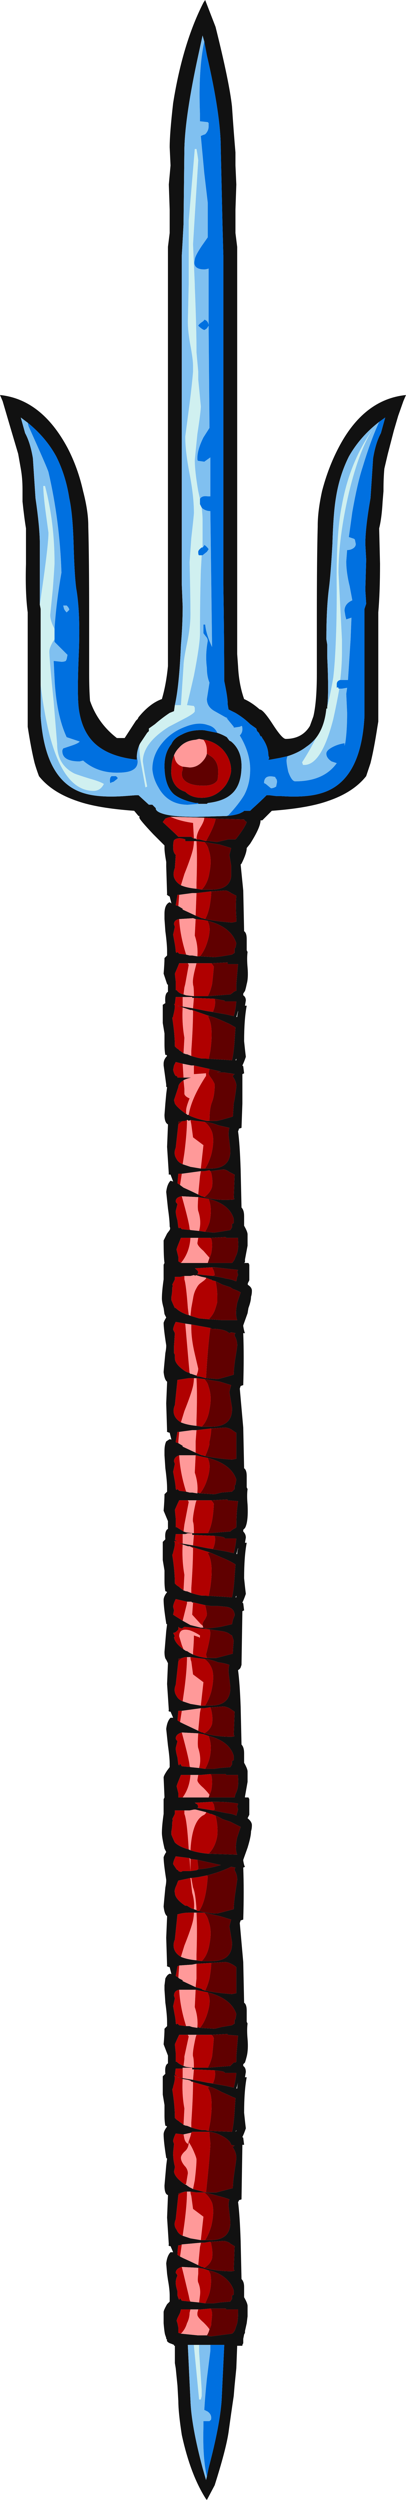 <?xml version="1.0" encoding="UTF-8" standalone="no"?>
<svg xmlns:ffdec="https://www.free-decompiler.com/flash" xmlns:xlink="http://www.w3.org/1999/xlink" ffdec:objectType="frame" height="1010.1px" width="164.15px" xmlns="http://www.w3.org/2000/svg">
  <g transform="matrix(1.0, 0.0, 0.0, 1.0, 91.0, 577.5)">
    <use ffdec:characterId="736" height="144.3" transform="matrix(7.0, 0.0, 0.0, 7.0, -91.0, -577.5)" width="23.45" xlink:href="#shape0"/>
  </g>
  <defs>
    <g id="shape0" transform="matrix(1.0, 0.0, 0.0, 1.0, 13.0, 82.5)">
      <path d="M0.65 -71.85 L0.6 -70.4 0.6 -69.05 0.7 -68.25 0.7 -44.75 0.75 -44.05 Q0.8 -43.0 1.1 -42.15 1.55 -41.95 2.0 -41.55 2.2 -41.55 2.75 -40.7 3.3 -39.85 3.5 -39.85 4.45 -39.85 4.9 -40.6 L5.1 -41.15 Q5.3 -42.0 5.3 -43.6 L5.3 -46.9 Q5.3 -50.3 5.35 -52.1 L5.35 -52.15 Q5.35 -53.0 5.6 -54.15 5.95 -55.5 6.55 -56.65 8.0 -59.45 10.45 -59.7 L10.3 -59.35 10.0 -58.5 9.75 -57.65 9.4 -56.3 9.2 -55.45 Q9.15 -54.9 9.15 -54.25 L9.15 -54.15 9.1 -53.55 Q9.05 -52.6 8.9 -52.0 L8.95 -49.95 Q8.95 -48.3 8.85 -47.15 L8.85 -40.85 8.8 -40.55 Q8.6 -39.25 8.4 -38.45 L8.15 -37.7 Q7.4 -36.75 5.9 -36.25 4.75 -35.85 2.7 -35.7 L2.15 -35.15 2.05 -35.15 Q2.05 -34.75 1.45 -33.8 L1.25 -33.55 Q1.25 -33.25 0.95 -32.65 L0.9 -32.6 1.05 -31.1 1.1 -28.75 Q1.25 -28.65 1.25 -28.3 L1.25 -27.65 1.3 -27.55 Q1.25 -27.2 1.3 -26.65 1.35 -26.05 1.25 -25.7 1.2 -25.45 1.15 -25.3 L1.05 -25.15 1.05 -25.05 Q1.2 -24.95 1.2 -24.75 L1.15 -24.45 1.25 -24.45 Q1.1 -23.65 1.1 -22.4 1.15 -21.9 1.2 -21.5 1.1 -21.2 1.0 -21.0 L1.05 -20.95 1.1 -20.55 1.0 -20.5 1.0 -18.8 0.95 -17.4 0.8 -17.35 Q0.8 -17.3 0.75 -17.2 0.85 -16.5 0.9 -15.0 L0.95 -12.8 Q1.1 -12.65 1.1 -12.3 L1.1 -11.75 Q1.3 -11.4 1.3 -11.25 L1.3 -10.6 1.15 -9.8 1.15 -9.65 1.1 -9.6 1.35 -9.6 1.4 -9.5 1.4 -8.6 1.3 -8.4 Q1.35 -8.4 1.3 -8.35 1.55 -8.2 1.55 -8.0 1.55 -7.8 1.5 -7.65 1.5 -7.4 1.35 -7.0 L1.3 -6.7 1.05 -6.0 1.05 -5.95 Q1.1 -5.65 1.15 -5.55 L1.05 -5.55 Q1.1 -4.25 1.05 -2.55 L0.9 -2.5 0.85 -2.35 1.05 -0.1 1.1 2.25 Q1.25 2.35 1.25 2.7 L1.25 3.35 1.3 3.45 Q1.25 3.8 1.3 4.35 1.35 5.35 1.15 5.7 L1.05 5.8 1.05 5.9 Q1.2 6.05 1.2 6.25 L1.15 6.55 1.25 6.55 Q1.1 7.35 1.1 8.6 1.15 9.1 1.2 9.5 1.1 9.8 1.0 10.0 L1.05 10.05 1.1 10.45 1.0 10.5 0.95 13.6 0.9 13.75 Q0.85 13.85 0.75 13.9 0.85 14.65 0.9 16.0 L0.95 18.2 Q1.1 18.35 1.1 18.7 L1.1 19.25 Q1.3 19.6 1.3 19.75 L1.3 20.35 1.15 21.2 1.15 21.25 1.35 21.25 1.4 21.35 1.4 22.25 1.3 22.45 Q1.35 22.45 1.3 22.45 1.55 22.65 1.55 22.85 1.55 23.05 1.5 23.2 1.5 23.5 1.3 24.15 L1.05 24.85 1.05 24.9 Q1.1 25.2 1.15 25.25 L1.05 25.3 Q1.1 26.6 1.05 28.3 L0.9 28.35 0.85 28.5 1.05 30.75 1.1 33.1 Q1.25 33.2 1.25 33.55 L1.25 34.2 1.3 34.3 Q1.25 34.65 1.3 35.2 1.35 35.8 1.25 36.2 1.2 36.4 1.15 36.55 L1.05 36.65 1.05 36.75 Q1.2 36.85 1.2 37.1 L1.15 37.4 1.25 37.4 Q1.1 38.2 1.1 39.45 1.15 39.95 1.2 40.35 1.1 40.65 1.0 40.85 L1.05 40.9 1.1 41.3 1.0 41.3 0.95 44.45 0.8 44.5 Q0.8 44.55 0.75 44.6 0.85 45.35 0.9 46.85 L0.95 49.05 Q1.1 49.2 1.1 49.5 L1.1 50.1 Q1.3 50.45 1.3 50.6 L1.3 51.2 1.25 51.6 1.15 52.05 1.15 52.15 1.1 52.25 1.05 52.5 1.05 52.75 1.0 52.85 1.0 52.9 0.7 52.9 0.65 54.2 0.55 55.2 0.5 55.8 Q0.35 56.8 0.2 57.9 0.05 58.9 -0.6 60.95 L-1.05 61.8 -1.1 61.75 Q-2.0 60.35 -2.5 58.05 -2.7 56.75 -2.7 56.1 L-2.75 55.2 -2.85 54.2 -2.9 53.9 -2.9 52.9 -2.95 52.9 -2.95 52.85 Q-3.05 52.8 -3.2 52.75 -3.4 52.65 -3.35 52.55 L-3.4 52.5 -3.4 52.45 -3.45 52.3 Q-3.5 52.2 -3.55 51.6 L-3.55 50.95 Q-3.55 50.85 -3.35 50.5 L-3.2 50.35 -3.2 50.0 Q-3.2 49.65 -3.3 49.1 L-3.35 48.75 -3.4 48.15 Q-3.35 47.7 -3.15 47.5 L-3.0 47.5 -3.15 47.15 Q-3.3 47.15 -3.25 47.05 L-3.35 45.5 -3.3 44.25 -3.3 44.2 Q-3.5 44.15 -3.5 43.65 L-3.4 42.5 -3.35 42.1 -3.4 42.05 Q-3.55 41.1 -3.55 40.7 -3.55 40.5 -3.35 40.25 -3.4 40.2 -3.45 40.2 -3.5 39.95 -3.5 39.6 L-3.5 39.0 -3.6 38.4 -3.6 37.35 -3.45 37.2 Q-3.5 36.7 -3.3 36.6 L-3.3 36.15 -3.55 35.5 Q-3.5 34.95 -3.5 34.6 -3.4 34.5 -3.35 34.45 L-3.35 34.25 Q-3.35 33.8 -3.45 33.1 L-3.5 32.35 -3.5 32.1 -3.45 31.7 Q-3.35 31.5 -3.25 31.45 -3.2 31.4 -3.1 31.45 L-3.2 31.05 Q-3.4 31.0 -3.35 30.95 L-3.4 29.35 -3.35 28.15 -3.35 28.1 Q-3.5 28.0 -3.55 27.55 -3.55 27.5 -3.45 26.45 -3.4 26.2 -3.4 26.05 L-3.4 26.0 Q-3.55 25.05 -3.55 24.7 -3.5 24.55 -3.4 24.4 L-3.5 24.2 Q-3.65 23.55 -3.65 23.3 -3.65 22.9 -3.55 22.2 L-3.55 21.35 -3.5 21.25 -3.55 20.1 Q-3.55 20.0 -3.35 19.7 L-3.2 19.5 -3.2 19.3 Q-3.2 18.95 -3.3 18.25 L-3.4 17.3 Q-3.35 16.85 -3.15 16.65 L-3.0 16.65 -3.15 16.3 Q-3.3 16.3 -3.25 16.2 L-3.35 14.7 -3.3 13.5 -3.4 13.3 Q-3.5 13.2 -3.5 12.85 L-3.4 11.65 -3.35 11.25 Q-3.4 11.25 -3.4 11.2 -3.55 10.25 -3.55 9.85 -3.55 9.65 -3.35 9.4 -3.4 9.35 -3.45 9.35 -3.5 9.1 -3.5 8.75 L-3.5 8.15 -3.6 7.55 -3.6 6.5 -3.45 6.35 Q-3.5 5.85 -3.3 5.75 L-3.3 5.3 -3.55 4.7 Q-3.5 4.1 -3.5 3.75 -3.4 3.65 -3.35 3.6 L-3.35 3.4 Q-3.35 3.0 -3.45 2.25 L-3.5 1.5 -3.5 1.25 Q-3.5 0.9 -3.4 0.7 L-3.25 0.6 Q-3.2 0.55 -3.1 0.6 L-3.2 0.2 Q-3.4 0.15 -3.35 0.1 L-3.4 -1.5 -3.35 -2.7 -3.35 -2.75 Q-3.5 -2.85 -3.55 -3.3 -3.55 -3.35 -3.45 -4.4 -3.4 -4.65 -3.4 -4.8 L-3.4 -4.85 Q-3.55 -5.8 -3.55 -6.15 -3.5 -6.3 -3.4 -6.45 L-3.5 -6.65 -3.55 -7.0 Q-3.65 -7.35 -3.65 -7.55 -3.65 -7.95 -3.55 -8.65 L-3.55 -9.5 -3.5 -9.6 Q-3.55 -9.9 -3.55 -10.9 L-3.35 -11.3 -3.2 -11.5 Q-3.15 -11.6 -3.2 -11.7 -3.2 -12.05 -3.3 -12.75 L-3.4 -13.7 Q-3.35 -14.15 -3.15 -14.35 L-3.0 -14.3 -3.15 -14.7 Q-3.3 -14.7 -3.25 -14.75 L-3.35 -16.3 -3.3 -17.55 -3.3 -17.6 Q-3.5 -17.7 -3.5 -18.15 L-3.45 -18.8 -3.4 -19.35 -3.35 -19.75 Q-3.4 -19.75 -3.4 -19.8 L-3.4 -19.9 -3.55 -21.0 -3.55 -21.1 Q-3.55 -21.35 -3.35 -21.55 -3.4 -21.65 -3.45 -21.6 -3.5 -21.85 -3.5 -22.25 L-3.5 -22.85 -3.6 -23.45 -3.6 -24.5 -3.45 -24.6 Q-3.5 -25.15 -3.3 -25.25 L-3.3 -25.65 -3.35 -25.7 -3.55 -26.3 Q-3.5 -26.9 -3.5 -27.2 L-3.35 -27.35 -3.35 -27.6 Q-3.35 -28.0 -3.45 -28.75 L-3.5 -29.45 -3.5 -29.75 Q-3.5 -30.25 -3.25 -30.4 -3.2 -30.45 -3.1 -30.35 L-3.2 -30.75 Q-3.4 -30.85 -3.35 -30.9 L-3.4 -32.5 -3.4 -32.75 Q-3.5 -33.3 -3.5 -33.55 L-3.5 -33.7 -4.15 -34.35 Q-4.95 -35.2 -4.95 -35.3 L-4.95 -35.4 -5.0 -35.4 -5.25 -35.7 Q-7.35 -35.85 -8.5 -36.25 -10.0 -36.75 -10.75 -37.7 -10.9 -38.1 -11.0 -38.45 -11.2 -39.25 -11.4 -40.55 L-11.4 -47.15 Q-11.55 -48.3 -11.5 -49.95 L-11.5 -52.0 Q-11.6 -52.6 -11.7 -53.55 L-11.7 -54.25 Q-11.7 -54.9 -11.8 -55.45 L-11.95 -56.3 -12.35 -57.65 -12.85 -59.35 -13.0 -59.7 Q-10.6 -59.45 -9.1 -56.65 -8.5 -55.5 -8.2 -54.15 -7.9 -53.0 -7.9 -52.15 L-7.9 -52.1 Q-7.85 -50.3 -7.85 -46.9 L-7.85 -43.6 Q-7.85 -42.7 -7.8 -42.05 -7.35 -40.75 -6.25 -39.9 L-5.8 -39.9 -5.15 -40.9 -5.05 -41.0 -5.0 -41.1 Q-4.35 -41.9 -3.65 -42.15 -3.4 -43.0 -3.3 -44.05 L-3.3 -68.25 -3.2 -69.05 -3.2 -70.4 -3.25 -71.85 -3.15 -72.95 -3.2 -74.0 Q-3.2 -74.8 -3.0 -76.55 -2.45 -80.0 -1.25 -82.35 L-1.15 -82.5 -0.55 -80.95 Q0.25 -77.75 0.4 -76.35 0.5 -74.85 0.6 -73.7 L0.6 -72.95 0.65 -71.85 M0.1 -35.4 Q0.6 -35.45 0.85 -35.55 L1.05 -35.65 1.1 -35.7 1.45 -35.7 1.55 -35.8 Q2.0 -36.2 2.4 -36.6 L2.55 -36.6 2.95 -36.55 3.2 -36.55 Q4.65 -36.45 5.5 -36.7 7.85 -37.35 8.05 -41.15 L8.05 -47.35 8.15 -47.65 8.1 -48.45 8.15 -50.2 8.1 -51.1 Q8.1 -52.05 8.4 -53.75 L8.55 -56.05 Q8.7 -56.95 9.0 -57.5 L9.25 -58.4 8.9 -58.15 Q7.8 -57.3 7.15 -56.15 6.6 -55.05 6.4 -53.75 6.25 -52.85 6.2 -51.1 6.1 -49.3 6.0 -48.55 5.85 -47.4 5.85 -45.6 L5.9 -45.3 5.9 -44.6 Q6.0 -42.5 5.9 -41.7 L5.9 -41.6 5.85 -41.6 Q5.75 -40.55 5.25 -39.9 5.0 -39.6 4.7 -39.4 4.25 -39.05 3.6 -38.85 L3.15 -38.75 2.6 -38.65 2.5 -38.65 2.55 -38.75 2.5 -38.9 Q2.5 -39.4 2.15 -39.9 L2.1 -40.0 2.05 -40.0 1.95 -40.2 1.85 -40.3 1.8 -40.45 1.45 -40.7 Q1.1 -41.05 0.6 -41.35 L0.2 -41.55 0.15 -41.85 0.15 -41.9 Q0.15 -42.25 -0.05 -43.2 -0.05 -45.6 -0.1 -48.75 L-0.1 -67.75 -0.15 -69.55 -0.25 -73.95 Q-0.25 -75.85 -1.05 -79.3 L-1.2 -80.1 -1.3 -80.45 -1.55 -79.3 Q-2.3 -75.85 -2.35 -73.95 L-2.4 -69.55 Q-2.45 -68.6 -2.5 -67.75 L-2.5 -48.75 -2.45 -47.5 Q-2.45 -46.45 -2.55 -45.25 -2.65 -42.9 -2.9 -41.8 L-2.95 -41.45 -3.2 -41.35 Q-3.65 -41.05 -4.05 -40.7 L-4.4 -40.45 -4.4 -40.3 -4.5 -40.2 -4.9 -39.6 -4.95 -39.5 Q-5.1 -39.15 -5.1 -38.75 L-5.1 -38.65 Q-6.5 -38.8 -7.3 -39.4 -8.25 -40.1 -8.45 -41.6 -8.55 -42.4 -8.45 -44.75 -8.35 -47.15 -8.6 -48.55 -8.7 -49.3 -8.75 -51.1 -8.8 -52.85 -9.0 -53.75 -9.2 -55.05 -9.75 -56.15 -10.35 -57.25 -11.4 -58.1 L-11.8 -58.4 -11.55 -57.5 Q-11.25 -56.95 -11.1 -56.05 L-10.95 -53.75 Q-10.7 -52.05 -10.7 -51.1 L-10.7 -47.6 -10.65 -47.35 -10.65 -42.95 -10.65 -41.15 Q-10.4 -37.35 -8.1 -36.7 -7.25 -36.45 -5.8 -36.55 L-5.15 -36.6 -5.0 -36.6 -4.4 -36.05 -4.2 -36.05 -4.0 -35.85 -4.0 -35.8 Q-3.95 -35.65 -3.65 -35.55 -3.1 -35.35 -1.65 -35.35 L0.1 -35.4 M-0.45 -40.2 Q-0.15 -40.1 0.1 -39.95 L0.25 -39.75 0.35 -39.7 Q0.95 -39.2 0.95 -38.3 0.95 -37.15 0.35 -36.65 -0.1 -36.25 -1.0 -36.15 L-1.05 -36.1 -1.55 -36.1 -1.55 -36.15 -1.7 -36.15 Q-2.5 -36.3 -2.95 -36.65 -3.5 -37.15 -3.5 -38.3 -3.5 -39.05 -3.1 -39.55 -2.95 -39.9 -2.5 -40.1 -1.95 -40.4 -1.2 -40.35 L-0.45 -40.2 M-2.95 -38.9 Q-3.1 -38.55 -3.1 -38.15 -3.15 -37.75 -3.0 -37.4 -2.8 -36.95 -2.3 -36.8 -1.95 -36.45 -1.35 -36.45 -0.5 -36.45 0.05 -37.2 0.3 -37.6 0.35 -38.0 0.35 -38.7 -0.15 -39.25 -0.6 -39.7 -1.2 -39.8 L-1.25 -39.8 -1.5 -39.85 -1.7 -39.8 Q-2.3 -39.75 -2.65 -39.35 -2.85 -39.15 -2.95 -38.9 M-1.1 -33.95 L-0.9 -33.95 -0.5 -33.9 -0.45 -33.9 0.2 -34.05 0.6 -34.05 0.65 -34.1 Q1.15 -34.75 1.25 -35.05 1.1 -35.15 1.1 -35.2 L-0.55 -35.25 -1.2 -35.3 -2.95 -35.35 -3.15 -35.35 Q-3.35 -35.3 -3.45 -35.25 L-3.6 -35.05 -2.85 -34.35 -2.7 -34.2 -1.95 -34.2 -1.9 -34.15 -1.8 -34.1 -1.7 -34.1 -1.65 -34.05 -1.5 -34.05 -1.1 -33.95 M-1.35 -31.15 L-0.8 -31.15 Q0.25 -31.15 0.35 -31.9 L0.35 -32.55 0.25 -33.15 0.35 -33.55 -0.3 -33.75 -1.2 -33.9 -1.65 -33.95 -1.8 -33.95 -2.3 -33.95 -2.3 -34.05 Q-2.75 -34.2 -2.95 -34.0 -3.0 -33.9 -3.0 -33.55 -3.0 -33.3 -2.85 -33.15 L-2.9 -32.4 Q-3.05 -32.0 -2.9 -31.75 -2.8 -31.55 -2.55 -31.4 -2.2 -31.25 -1.65 -31.2 L-1.35 -31.15 M-1.15 -29.45 Q-0.4 -29.3 0.4 -29.25 L0.65 -29.3 0.65 -29.5 Q0.6 -30.25 0.65 -30.8 L0.35 -30.95 Q0.15 -31.1 0.0 -31.1 L-0.8 -31.05 -1.65 -30.95 -1.9 -30.95 -2.65 -30.85 -2.75 -30.85 -2.85 -30.25 -2.7 -30.2 -2.45 -30.05 -2.45 -30.0 -1.7 -29.65 -1.35 -29.5 -1.3 -29.5 -1.15 -29.45 M-1.45 -27.3 L-0.6 -27.25 -0.2 -27.3 0.4 -27.4 0.55 -27.5 0.55 -27.75 0.6 -27.8 0.65 -28.05 Q0.35 -29.0 -1.0 -29.35 L-1.25 -29.4 -1.7 -29.45 -1.85 -29.5 -2.65 -29.45 Q-2.95 -29.4 -2.95 -29.15 L-2.9 -29.0 -3.0 -28.55 -2.9 -28.0 Q-2.85 -27.7 -2.85 -27.55 L-2.8 -27.5 -2.75 -27.55 -2.65 -27.45 -2.25 -27.4 -2.05 -27.35 -1.9 -27.35 -1.6 -27.3 -1.45 -27.3 M-1.0 -25.0 L0.3 -25.1 Q0.4 -25.15 0.5 -25.25 L0.6 -25.3 0.65 -25.3 0.65 -25.7 Q0.7 -26.35 0.75 -26.85 L0.15 -26.85 0.15 -26.95 -0.8 -26.9 -1.65 -26.9 -2.15 -26.9 -2.65 -26.9 Q-2.75 -26.65 -2.9 -26.3 L-2.85 -25.85 -2.85 -25.7 Q-2.85 -25.5 -2.85 -25.45 L-2.85 -25.35 -2.8 -25.35 Q-2.65 -25.15 -2.4 -25.1 L-2.25 -25.05 -1.8 -25.0 -1.0 -25.0 M0.75 -24.1 L0.75 -24.15 0.65 -23.8 0.7 -23.8 Q0.7 -23.9 0.75 -24.1 M-1.15 -21.4 L0.4 -21.3 Q0.5 -21.7 0.55 -22.45 L0.6 -23.2 0.25 -23.4 -0.2 -23.6 Q-0.65 -23.8 -0.9 -23.85 L-1.9 -24.2 -2.0 -24.2 -2.45 -24.35 -2.75 -24.45 -2.5 -24.4 -2.45 -24.4 -1.85 -24.3 -1.1 -24.15 0.05 -23.95 0.5 -23.85 Q0.6 -24.15 0.65 -24.7 L0.0 -24.7 -0.05 -24.75 -0.6 -24.85 -1.8 -24.9 -1.9 -24.9 -1.9 -24.95 -2.45 -24.95 -2.85 -24.95 -2.9 -24.55 -2.95 -24.55 Q-2.9 -24.5 -2.9 -24.4 -2.9 -24.25 -3.0 -23.85 -3.0 -23.8 -3.05 -23.75 -2.9 -22.8 -2.9 -22.1 L-2.8 -22.0 -2.65 -21.9 Q-2.65 -21.85 -2.6 -21.85 L-2.4 -21.7 -2.25 -21.65 -2.2 -21.65 -1.95 -21.55 Q-1.65 -21.45 -1.35 -21.4 L-1.15 -21.4 M0.65 -21.3 L0.65 -21.4 0.6 -21.3 0.65 -21.3 M-0.9 -17.8 L-0.5 -17.8 Q-0.4 -17.8 0.45 -18.05 L0.5 -18.8 0.55 -19.05 Q0.65 -19.7 0.65 -19.8 L0.65 -19.9 Q0.6 -20.15 0.45 -20.35 0.45 -20.45 0.55 -20.5 L0.3 -20.55 0.25 -20.55 -0.05 -20.6 -0.45 -20.6 -0.25 -20.65 -0.9 -20.8 -1.8 -21.0 -1.95 -21.0 -2.45 -21.1 -2.85 -21.2 -2.95 -21.0 -3.0 -20.75 Q-2.95 -20.5 -2.85 -20.4 -2.8 -20.4 -2.75 -20.35 L-2.75 -20.3 Q-2.7 -20.3 -2.6 -20.3 L-2.4 -20.3 -1.95 -20.3 Q-2.2 -20.25 -2.4 -20.15 -2.7 -19.95 -2.7 -19.75 L-2.95 -19.0 -2.9 -18.8 Q-2.75 -18.55 -2.25 -18.2 L-2.2 -18.2 -2.2 -18.15 -2.1 -18.15 -2.05 -18.1 Q-1.6 -17.9 -1.05 -17.8 L-0.9 -17.8 M-1.2 -13.4 Q-0.5 -13.2 0.35 -13.25 0.5 -13.25 0.55 -13.3 L0.5 -13.35 0.55 -14.7 0.25 -14.85 Q0.05 -15.0 -0.1 -15.0 L-0.85 -14.9 -0.9 -14.95 -1.2 -14.9 -1.4 -14.9 -2.5 -14.75 -2.7 -14.75 -2.75 -14.2 -2.6 -14.1 -2.4 -13.95 Q-1.85 -13.7 -1.55 -13.55 L-1.35 -13.45 -1.3 -13.45 -1.2 -13.4 M-1.15 -15.05 L-0.85 -15.05 Q0.35 -15.05 0.3 -16.15 L0.2 -17.0 Q0.2 -17.25 0.25 -17.4 L-0.4 -17.55 Q-0.75 -17.7 -1.2 -17.75 L-1.65 -17.8 -2.0 -17.85 -2.1 -17.8 -2.15 -17.85 -2.2 -17.85 -2.3 -17.8 -2.7 -17.75 -2.7 -17.6 -2.85 -16.25 Q-3.0 -15.9 -2.8 -15.6 -2.7 -15.4 -2.45 -15.3 L-2.0 -15.15 -1.4 -15.05 -1.15 -15.05 M-1.15 -11.4 L-0.65 -11.35 -0.3 -11.4 0.3 -11.5 0.4 -11.65 0.4 -11.85 0.5 -11.9 0.5 -12.15 Q0.25 -13.0 -0.95 -13.3 L-1.55 -13.4 -2.5 -13.45 Q-2.85 -13.4 -2.85 -13.15 -2.85 -13.1 -2.75 -13.0 L-2.85 -12.6 Q-2.85 -12.4 -2.75 -12.05 L-2.7 -11.65 -2.65 -11.6 -2.6 -11.65 -2.5 -11.55 -2.0 -11.5 -1.5 -11.45 -1.15 -11.4 M-1.0 -9.6 L0.4 -9.6 Q0.55 -9.75 0.6 -9.95 0.8 -10.3 0.75 -10.9 L0.75 -11.05 0.05 -11.05 0.05 -11.1 -0.85 -11.05 -1.55 -11.05 -2.0 -11.05 -2.55 -11.05 -2.75 -10.55 -2.8 -10.4 -2.8 -10.35 -2.7 -9.95 -2.7 -9.7 -2.55 -9.6 -1.0 -9.6 M-0.7 -8.85 L-0.15 -8.75 0.05 -8.7 Q0.4 -8.65 0.6 -8.55 L0.65 -8.55 0.7 -8.8 0.75 -8.9 0.7 -9.1 0.75 -9.2 -0.6 -9.35 -0.75 -9.35 -1.6 -9.3 -1.7 -9.3 -1.75 -9.3 -1.7 -9.25 Q-1.55 -9.15 -1.55 -9.05 L-1.6 -8.95 -1.2 -8.9 -0.7 -8.85 M-0.95 -6.35 L-0.9 -6.35 -0.2 -6.3 0.7 -6.3 Q0.6 -6.55 0.65 -7.0 L0.7 -7.3 0.9 -7.9 Q0.75 -8.0 0.45 -8.1 L0.3 -8.2 -0.15 -8.35 -0.55 -8.55 -0.75 -8.6 -0.8 -8.65 -0.85 -8.65 -1.1 -8.75 -1.35 -8.8 -1.7 -8.9 -1.7 -8.85 -1.8 -8.9 -2.0 -8.85 -2.35 -8.85 -2.6 -8.8 -2.9 -8.8 -2.9 -8.65 -3.05 -8.35 Q-3.0 -8.25 -3.05 -8.2 -3.05 -7.9 -3.1 -7.65 L-3.1 -7.45 Q-3.0 -7.2 -2.9 -7.0 L-2.85 -7.0 Q-2.6 -6.75 -2.15 -6.6 L-2.1 -6.6 -2.0 -6.55 -1.5 -6.4 -0.95 -6.35 M-1.1 -2.95 L-0.45 -2.9 Q-0.35 -2.9 0.5 -3.15 0.5 -3.5 0.6 -4.15 0.7 -4.75 0.7 -4.85 0.7 -5.15 0.55 -5.4 0.55 -5.5 0.6 -5.55 L0.35 -5.6 0.25 -5.55 0.1 -5.65 Q-0.2 -5.8 -0.75 -5.8 L-0.85 -5.85 -1.95 -6.05 -2.3 -6.1 -2.85 -6.2 Q-3.0 -5.9 -3.0 -5.75 L-2.9 -5.55 -2.95 -4.8 -2.95 -4.4 -2.9 -4.3 -2.9 -4.1 Q-2.9 -3.75 -2.3 -3.35 L-2.2 -3.3 -2.05 -3.25 -2.0 -3.2 -1.95 -3.2 -1.65 -3.1 -1.6 -3.05 -1.5 -3.05 -1.1 -2.95 M-1.35 -0.15 L-0.8 -0.15 Q0.45 -0.15 0.4 -1.25 L0.25 -2.15 Q0.3 -2.4 0.35 -2.55 L-0.3 -2.75 -1.2 -2.9 -1.65 -2.95 -1.8 -2.95 -2.1 -2.95 -2.75 -2.85 -2.9 -1.4 Q-3.05 -1.05 -2.9 -0.75 -2.8 -0.55 -2.55 -0.4 -2.2 -0.25 -1.65 -0.2 L-1.35 -0.15 M-1.15 1.55 Q-0.4 1.7 0.4 1.75 L0.65 1.7 0.65 0.2 Q0.55 0.15 0.35 0.0 0.15 -0.1 0.0 -0.1 L-0.8 -0.05 -1.65 0.05 -1.9 0.05 -2.65 0.15 -2.75 0.15 -2.85 0.7 -2.85 0.75 -2.7 0.8 -2.45 0.95 -2.45 1.0 -1.7 1.35 -1.35 1.5 -1.3 1.5 -1.15 1.55 M-1.45 3.7 L-0.6 3.75 -0.2 3.65 0.4 3.6 0.55 3.45 0.55 3.25 0.6 3.2 0.65 2.9 Q0.35 2.0 -1.0 1.65 L-1.25 1.6 -1.7 1.5 -2.65 1.5 Q-2.95 1.6 -2.95 1.85 L-2.9 2.0 -3.0 2.45 -2.9 3.0 Q-2.85 3.3 -2.85 3.45 L-2.8 3.5 -2.75 3.45 -2.65 3.55 -2.25 3.6 -2.05 3.65 -1.9 3.65 -1.6 3.7 -1.6 3.65 -1.45 3.7 M-1.0 6.0 L0.3 5.9 Q0.4 5.8 0.5 5.75 L0.6 5.7 0.65 5.65 Q0.65 4.75 0.75 4.15 L0.15 4.1 0.15 4.05 -0.8 4.1 -1.65 4.1 -2.15 4.1 -2.65 4.1 Q-2.75 4.3 -2.9 4.65 L-2.85 5.15 -2.85 5.3 Q-2.85 5.5 -2.85 5.55 L-2.85 5.65 -2.8 5.65 -2.4 5.9 -2.25 5.95 -1.8 6.0 -1.0 6.0 M0.75 6.9 L0.75 6.85 0.65 7.2 0.7 7.2 Q0.7 7.05 0.75 6.9 M-1.15 9.6 L0.4 9.7 Q0.5 9.3 0.55 8.5 L0.6 7.8 Q0.45 7.7 0.25 7.6 0.05 7.5 -0.2 7.4 -0.65 7.2 -0.9 7.1 L-2.05 6.75 -2.15 6.75 -2.45 6.65 -2.75 6.55 -2.5 6.6 -2.45 6.6 -1.85 6.7 -1.1 6.85 0.05 7.05 0.5 7.15 Q0.6 6.8 0.65 6.3 L0.0 6.3 -0.05 6.25 Q-0.1 6.2 -0.6 6.15 L-1.8 6.1 -1.9 6.1 -1.9 6.0 -2.15 6.0 -2.3 6.05 -2.45 6.05 -2.85 6.05 -2.9 6.4 -2.75 6.45 -2.95 6.45 Q-2.9 6.5 -2.9 6.6 -2.9 6.75 -3.0 7.1 -3.0 7.15 -3.05 7.25 -2.9 8.2 -2.9 8.9 L-2.8 9.0 -2.65 9.1 -2.6 9.15 -2.4 9.3 -2.25 9.35 -2.2 9.35 -1.95 9.45 Q-1.65 9.55 -1.35 9.6 L-1.15 9.6 M0.6 9.7 L0.65 9.7 0.65 9.6 0.6 9.7 M-1.2 11.45 L-1.15 11.5 -1.05 11.5 -0.6 11.45 -0.25 11.4 0.4 11.25 0.45 11.0 0.55 10.75 0.55 10.65 0.5 10.5 Q0.4 10.3 0.1 10.25 L-0.4 10.2 -0.8 10.2 -1.15 10.15 -1.8 10.0 -1.85 10.0 -1.9 10.0 -1.95 9.95 -2.2 9.95 -2.85 9.8 Q-3.0 10.1 -3.0 10.25 L-2.95 10.45 -3.0 10.7 -2.85 10.8 -2.45 11.05 -2.0 11.3 -1.4 11.45 -1.25 11.45 -1.2 11.45 M-1.05 13.2 L-0.5 13.2 0.45 12.95 Q0.45 12.7 0.5 12.2 L0.4 11.9 0.3 11.85 Q0.15 11.7 -0.2 11.65 L-0.9 11.55 -2.35 11.4 -2.5 11.5 -2.65 11.45 -2.7 11.4 -2.7 11.55 Q-2.85 11.75 -3.0 11.75 L-2.9 11.95 -2.95 12.0 Q-2.9 12.35 -2.4 12.7 L-2.25 12.8 -2.2 12.8 -2.05 12.9 -1.85 13.0 Q-1.5 13.15 -1.05 13.2 M-1.15 15.95 L-0.85 15.95 Q0.35 15.95 0.3 14.85 L0.2 14.0 Q0.2 13.75 0.25 13.6 0.0 13.5 -0.4 13.45 -0.75 13.3 -1.2 13.25 L-1.65 13.2 -2.0 13.15 -2.2 13.15 -2.3 13.15 -2.7 13.25 -2.7 13.4 -2.85 14.75 Q-3.0 15.1 -2.8 15.4 -2.7 15.6 -2.45 15.7 L-2.0 15.85 -1.4 15.95 -1.15 15.95 M-1.2 17.55 Q-0.5 17.75 0.35 17.75 0.5 17.75 0.55 17.7 L0.5 17.65 0.55 16.3 0.25 16.1 Q0.05 16.0 -0.1 16.0 L-0.85 16.05 -0.9 16.05 -1.2 16.1 -1.4 16.1 -2.5 16.25 -2.7 16.25 -2.75 16.8 -2.6 16.9 -2.4 17.0 -1.55 17.4 -1.35 17.5 -1.3 17.5 -1.2 17.55 M-1.15 19.6 L-0.65 19.6 -0.3 19.55 0.3 19.5 0.4 19.35 0.4 19.15 0.5 19.1 0.5 18.85 Q0.25 18.0 -0.95 17.7 L-1.25 17.6 -1.55 17.55 -2.5 17.5 Q-2.85 17.6 -2.85 17.85 -2.85 17.9 -2.75 18.0 L-2.85 18.4 Q-2.85 18.6 -2.75 18.95 L-2.7 19.35 -2.65 19.4 -2.6 19.3 -2.5 19.45 -2.0 19.5 -1.5 19.55 -1.15 19.6 M-0.95 21.25 L0.55 21.25 0.6 21.05 Q0.8 20.7 0.75 20.1 L0.75 19.95 0.05 19.95 0.05 19.9 -0.85 19.9 -1.4 19.95 -1.55 19.95 -2.0 19.95 -2.55 19.95 -2.75 20.45 -2.8 20.6 -2.7 21.0 -2.7 21.25 -2.45 21.25 -0.95 21.25 M-0.7 22.0 L0.05 22.15 Q0.45 22.2 0.65 22.3 L0.75 21.95 0.7 21.75 0.75 21.65 0.75 21.6 Q0.2 21.5 -0.6 21.5 L-0.75 21.5 -1.6 21.55 -1.7 21.55 -1.75 21.55 -1.7 21.6 -1.6 21.65 Q-1.55 21.75 -1.55 21.8 L-1.6 21.85 -0.7 22.0 M-0.95 24.5 L0.6 24.55 0.7 24.55 Q0.55 24.2 0.7 23.55 L0.9 22.95 0.3 22.65 -0.15 22.5 Q-0.4 22.35 -0.55 22.3 L-0.8 22.2 -0.85 22.2 -1.1 22.1 -1.7 21.95 -1.8 21.95 -2.05 22.0 -2.35 22.0 -2.9 22.0 -2.9 22.2 -3.05 22.5 Q-3.0 22.6 -3.05 22.65 -3.05 22.95 -3.1 23.2 L-3.1 23.4 Q-3.0 23.65 -2.9 23.85 -2.65 24.1 -2.1 24.25 L-2.0 24.3 Q-1.55 24.45 -0.95 24.5 M-1.5 27.8 Q-1.0 27.95 -0.45 27.95 L0.5 27.7 Q0.5 27.35 0.6 26.7 L0.7 26.0 Q0.7 25.7 0.55 25.45 0.55 25.35 0.6 25.3 L0.35 25.25 Q-0.25 25.55 -1.05 25.75 L-1.55 25.85 -1.95 25.9 -2.0 25.9 -2.7 26.05 Q-2.75 26.15 -2.8 26.3 -2.95 26.6 -2.9 26.75 -2.9 27.1 -2.3 27.5 L-2.2 27.5 -1.95 27.65 -1.8 27.7 -1.65 27.75 -1.6 27.8 -1.5 27.8 M-1.35 30.7 L-0.8 30.7 Q0.45 30.7 0.4 29.6 L0.25 28.7 Q0.3 28.45 0.35 28.3 L-0.3 28.1 -1.2 27.9 -1.65 27.9 -1.8 27.9 -2.1 27.9 Q-2.4 27.9 -2.75 28.0 L-2.9 29.45 Q-3.05 29.8 -2.9 30.1 -2.8 30.3 -2.55 30.45 -2.2 30.6 -1.65 30.65 L-1.35 30.7 M-1.15 32.4 Q-0.4 32.55 0.4 32.6 L0.65 32.55 0.65 31.05 Q0.55 30.95 0.35 30.85 0.15 30.75 0.0 30.75 L-0.8 30.8 -1.65 30.85 -1.9 30.9 -2.65 30.95 -2.75 31.0 -2.85 31.55 -2.7 31.65 -2.65 31.7 -2.45 31.8 -2.45 31.85 -1.7 32.2 -1.35 32.3 -1.3 32.35 -1.15 32.4 M-1.45 34.55 L-0.6 34.6 -0.2 34.5 0.4 34.4 0.55 34.3 0.55 34.1 0.6 34.05 0.65 33.75 Q0.35 32.85 -1.0 32.5 L-1.25 32.45 -1.7 32.35 -2.65 32.35 Q-2.95 32.4 -2.95 32.7 L-2.9 32.85 -3.0 33.3 -2.9 33.85 Q-2.85 34.1 -2.85 34.3 L-2.8 34.35 -2.75 34.3 -2.65 34.4 -2.25 34.45 -2.05 34.45 -1.9 34.5 -1.6 34.55 -1.6 34.5 -1.45 34.55 M-1.0 36.85 L0.3 36.75 0.5 36.55 0.6 36.55 0.65 36.5 0.65 36.2 Q0.7 35.5 0.75 35.0 L0.15 34.95 0.15 34.9 -0.8 34.95 -1.65 34.95 -2.15 34.95 -2.65 34.95 Q-2.75 35.15 -2.9 35.5 L-2.85 36.0 -2.85 36.2 Q-2.85 36.35 -2.85 36.4 L-2.85 36.5 -2.8 36.5 Q-2.65 36.65 -2.4 36.75 L-2.25 36.8 -1.8 36.85 -1.0 36.85 M0.75 37.7 L0.65 38.05 0.7 38.05 Q0.7 37.9 0.75 37.7 M-0.95 40.5 L0.4 40.55 Q0.5 40.15 0.55 39.35 L0.6 38.6 Q0.45 38.55 0.25 38.45 L-0.2 38.25 Q-0.65 38.0 -0.9 37.95 -1.05 37.9 -1.95 37.65 L-2.0 37.6 -2.15 37.55 -2.45 37.5 -2.75 37.4 -2.5 37.45 -2.45 37.45 -1.85 37.55 -1.1 37.7 0.05 37.9 0.5 38.0 Q0.6 37.65 0.65 37.15 L0.0 37.15 -0.05 37.1 Q-0.1 37.05 -0.6 37.0 L-1.8 36.95 -1.9 36.95 -1.9 36.85 -2.45 36.85 -2.45 36.9 -2.85 36.9 -2.9 37.25 -2.75 37.3 -2.95 37.3 Q-2.9 37.35 -2.9 37.45 -2.9 37.6 -3.0 37.95 -3.0 38.0 -3.05 38.1 -2.9 39.05 -2.9 39.7 L-2.9 39.75 -2.8 39.85 -2.65 39.95 -2.6 40.0 Q-2.5 40.05 -2.4 40.15 L-2.25 40.2 -2.2 40.2 -1.95 40.3 Q-1.65 40.4 -1.35 40.45 L-1.15 40.45 -0.95 40.5 M0.6 40.55 L0.65 40.5 0.65 40.45 0.6 40.55 M-1.1 44.05 L-0.5 44.05 0.45 43.8 Q0.45 43.45 0.55 42.8 0.65 42.15 0.65 42.05 0.65 41.75 0.45 41.45 0.45 41.4 0.55 41.35 L0.35 41.3 Q0.3 41.05 -0.15 40.8 -0.5 40.6 -0.9 40.55 L-1.9 40.55 -1.95 40.6 -2.4 40.7 -2.85 40.65 Q-3.0 40.95 -3.0 41.1 L-2.95 41.25 -3.0 41.75 Q-3.0 42.2 -2.9 42.55 L-2.9 42.6 -2.95 42.85 Q-2.9 43.2 -2.3 43.6 L-2.25 43.6 -2.2 43.65 -2.05 43.75 -1.85 43.85 Q-1.5 43.95 -1.1 44.05 M-1.15 46.8 L-0.85 46.8 Q0.35 46.8 0.3 45.7 L0.2 44.8 Q0.2 44.6 0.25 44.45 0.0 44.35 -0.4 44.25 -0.75 44.15 -1.2 44.05 L-1.65 44.05 -2.0 44.0 -2.2 44.0 -2.3 44.0 -2.7 44.1 -2.7 44.2 -2.85 45.6 Q-3.0 45.95 -2.8 46.2 -2.7 46.45 -2.45 46.55 L-2.0 46.7 -1.4 46.8 -1.15 46.8 M-1.2 48.4 Q-0.5 48.6 0.35 48.6 0.5 48.6 0.55 48.55 L0.5 48.5 0.55 47.15 0.3 47.0 0.25 46.95 Q0.05 46.85 -0.1 46.85 L-0.85 46.9 -0.9 46.9 -1.2 46.95 -1.4 46.95 -2.5 47.05 -2.6 47.1 -2.7 47.1 Q-2.75 47.35 -2.75 47.65 L-2.6 47.75 -2.4 47.85 Q-1.85 48.1 -1.55 48.25 L-1.35 48.35 -1.3 48.35 -1.2 48.4 M-1.15 50.45 L-0.65 50.45 -0.3 50.4 0.3 50.35 0.4 50.2 0.4 50.0 0.5 49.95 0.5 49.7 Q0.3 49.1 -0.35 48.75 -0.65 48.6 -0.95 48.55 L-1.25 48.45 -1.55 48.4 -2.5 48.35 Q-2.85 48.45 -2.85 48.7 L-2.8 48.75 -2.75 48.85 Q-2.85 49.05 -2.85 49.25 -2.85 49.45 -2.75 49.75 L-2.75 50.0 -2.7 50.15 -2.65 50.25 -2.6 50.15 -2.5 50.3 -2.0 50.35 -1.5 50.4 -1.15 50.45 M-1.05 52.3 L-0.9 52.35 -0.75 52.35 0.4 52.2 Q0.55 52.1 0.6 51.9 L0.7 51.6 Q0.75 51.35 0.75 51.0 L0.75 50.8 0.05 50.8 0.05 50.75 -0.85 50.75 -1.4 50.8 -1.55 50.8 -2.0 50.8 -2.55 50.8 -2.6 51.0 -2.75 51.3 -2.8 51.45 -2.75 51.6 -2.7 51.85 -2.7 52.15 -2.55 52.2 -1.55 52.3 -1.05 52.3 M-2.0 24.8 L-2.05 24.75 -2.85 24.65 Q-3.0 24.95 -3.0 25.1 L-2.8 25.4 Q-2.75 25.45 -2.7 25.45 L-2.7 25.5 -2.55 25.55 -2.45 25.5 -2.0 25.5 -1.65 25.45 -1.55 25.4 Q-0.9 25.35 -0.25 25.15 L-1.6 24.85 -2.0 24.8 M-0.5 41.6 L-0.5 41.6 M-1.8 52.85 L-2.15 52.85 -2.15 52.9 -2.0 56.05 Q-1.95 57.5 -1.3 59.95 L-1.1 60.65 -1.05 60.45 -0.95 59.95 Q-0.3 57.5 -0.2 56.05 L-0.05 52.9 -0.05 52.85 -0.85 52.85 -1.5 52.85 -1.8 52.85" fill="#111111" fill-rule="evenodd" stroke="none"/>
      <path d="M6.65 -43.25 Q6.45 -43.2 6.45 -43.0 6.45 -42.85 6.45 -42.8 6.5 -42.85 6.55 -42.8 L6.55 -42.75 6.6 -42.75 Q6.45 -41.9 6.25 -41.0 5.55 -38.25 4.5 -38.35 L4.45 -38.5 Q4.9 -39.2 5.25 -39.9 5.75 -40.55 5.85 -41.6 L5.9 -41.6 5.9 -41.7 Q6.1 -42.5 6.25 -43.4 6.35 -44.25 6.4 -45.6 6.45 -46.8 6.45 -48.4 6.4 -51.65 6.75 -53.35 7.2 -55.85 8.55 -57.75 7.75 -56.55 7.15 -54.05 6.55 -51.45 6.55 -49.45 L6.75 -45.6 6.75 -44.85 Q6.75 -44.1 6.65 -43.25 M-1.45 -53.7 L-1.45 -53.4 -1.35 -53.2 Q-1.3 -52.75 -1.3 -52.5 L-1.3 -50.9 -1.35 -50.9 Q-1.55 -50.75 -1.55 -50.65 -1.55 -50.45 -1.5 -50.45 L-1.35 -50.45 -1.4 -49.55 Q-1.45 -47.85 -1.45 -45.95 -1.45 -45.3 -1.8 -43.5 -2.05 -42.4 -2.2 -41.8 L-1.8 -41.75 -1.75 -41.65 -1.75 -41.45 Q-1.75 -41.35 -2.2 -41.1 L-3.25 -40.55 Q-4.75 -39.6 -4.75 -38.55 L-4.65 -37.9 -4.5 -37.1 -4.6 -37.05 -4.8 -38.15 Q-4.95 -38.9 -4.95 -39.35 L-4.95 -39.5 -4.9 -39.6 -4.5 -40.2 -4.4 -40.3 -4.4 -40.45 -4.05 -40.7 Q-3.65 -41.05 -3.2 -41.35 L-2.95 -41.45 -2.9 -41.8 -2.55 -41.8 -2.4 -44.05 Q-2.4 -44.4 -2.2 -45.35 -2.0 -46.3 -2.0 -47.05 -2.0 -48.05 -2.05 -50.05 L-1.95 -51.45 Q-1.8 -52.75 -1.8 -52.9 -1.8 -53.85 -2.05 -55.15 -2.3 -56.45 -2.3 -57.3 L-2.05 -59.2 Q-1.9 -60.4 -1.85 -61.05 L-1.85 -61.4 Q-1.85 -61.75 -2.0 -62.55 -2.15 -63.35 -2.15 -63.95 L-2.1 -66.1 -2.1 -69.75 -1.75 -73.9 -1.65 -73.9 -1.6 -73.6 -1.55 -73.25 -1.7 -70.85 -1.85 -68.4 -1.75 -66.1 -1.75 -66.0 Q-1.65 -63.55 -1.65 -62.15 L-1.55 -61.05 -1.55 -60.6 -1.4 -59.05 Q-1.4 -58.75 -1.6 -57.45 L-1.75 -55.95 Q-1.75 -55.3 -1.55 -54.15 L-1.45 -53.7 M-10.65 -42.95 L-10.65 -47.35 -10.7 -47.6 -10.5 -49.0 Q-10.2 -51.15 -10.2 -51.75 L-10.35 -52.85 Q-10.5 -53.95 -10.5 -54.45 L-10.4 -54.45 Q-9.85 -52.35 -9.85 -50.0 -9.85 -49.85 -9.95 -48.5 L-10.1 -47.0 Q-10.1 -46.75 -9.95 -46.4 L-9.85 -46.2 -9.85 -45.6 -9.95 -45.45 Q-10.15 -45.1 -10.15 -44.9 -10.15 -44.45 -9.9 -42.0 L-9.7 -39.55 Q-9.7 -38.35 -8.7 -37.85 -8.45 -37.75 -7.8 -37.55 -7.25 -37.4 -7.0 -37.25 -7.1 -37.05 -7.25 -36.95 -7.4 -36.85 -7.6 -36.85 -9.6 -36.85 -10.4 -41.3 -10.55 -42.1 -10.65 -42.95 M-1.8 52.85 L-1.5 52.85 -1.5 53.25 -1.35 55.45 -1.35 55.8 -1.4 56.0 -1.5 56.0 -1.8 52.9 -1.8 52.85" fill="#d0f0f0" fill-rule="evenodd" stroke="none"/>
      <path d="M8.9 -58.15 Q8.4 -57.05 7.95 -55.55 7.65 -54.65 7.35 -52.95 L7.15 -51.5 7.45 -51.4 7.5 -51.35 7.55 -51.1 Q7.55 -50.95 7.4 -50.85 7.25 -50.75 7.05 -50.75 L7.0 -50.1 Q7.0 -49.45 7.2 -48.65 L7.35 -47.85 Q6.9 -47.65 6.9 -47.25 L6.95 -46.95 7.0 -46.75 7.3 -46.85 7.25 -45.6 7.1 -43.25 6.65 -43.25 Q6.75 -44.1 6.75 -44.85 L6.75 -45.6 6.55 -49.45 Q6.55 -51.45 7.15 -54.05 7.75 -56.55 8.55 -57.75 7.2 -55.85 6.75 -53.35 6.4 -51.65 6.45 -48.4 6.45 -46.8 6.4 -45.6 6.35 -44.25 6.25 -43.4 6.1 -42.5 5.9 -41.7 6.0 -42.5 5.9 -44.6 L5.9 -45.3 5.85 -45.6 Q5.85 -47.4 6.0 -48.55 6.1 -49.3 6.2 -51.1 6.25 -52.85 6.4 -53.75 6.6 -55.05 7.15 -56.15 7.8 -57.3 8.9 -58.15 M6.6 -42.75 L6.75 -42.75 7.05 -42.8 7.0 -42.45 7.05 -41.35 Q7.05 -40.35 6.95 -39.65 L6.9 -39.45 6.9 -39.6 Q6.55 -39.55 6.25 -39.4 5.85 -39.2 5.85 -39.0 5.85 -38.75 6.15 -38.55 6.3 -38.5 6.45 -38.45 5.7 -37.4 4.05 -37.4 3.85 -37.4 3.65 -37.95 3.55 -38.4 3.55 -38.6 3.55 -38.7 3.6 -38.85 4.25 -39.05 4.7 -39.4 5.0 -39.6 5.25 -39.9 4.9 -39.2 4.45 -38.5 L4.5 -38.35 Q5.55 -38.25 6.25 -41.0 6.45 -41.9 6.6 -42.75 M-1.2 -80.1 Q-1.55 -78.5 -1.45 -75.95 L-1.45 -75.5 -1.0 -75.45 -0.95 -75.4 -0.95 -75.2 Q-0.95 -74.95 -1.15 -74.75 -1.3 -74.7 -1.4 -74.65 L-1.2 -72.5 -1.0 -70.8 -1.0 -68.8 -1.35 -68.3 Q-1.75 -67.7 -1.75 -67.5 -1.8 -67.3 -1.75 -67.2 -1.65 -66.95 -1.2 -66.95 -1.1 -66.95 -0.95 -67.0 L-0.95 -63.75 Q-1.0 -64.0 -1.2 -64.05 -1.2 -64.0 -1.35 -63.9 -1.5 -63.8 -1.55 -63.7 -1.35 -63.5 -1.2 -63.45 -1.1 -63.5 -1.05 -63.55 L-0.95 -63.7 -0.9 -57.8 -1.25 -57.25 Q-1.6 -56.55 -1.6 -56.05 -1.6 -55.9 -1.55 -55.9 L-1.2 -55.85 -0.85 -56.1 -0.85 -53.85 -1.0 -53.85 Q-1.35 -53.9 -1.45 -53.7 L-1.55 -54.15 Q-1.75 -55.3 -1.75 -55.95 L-1.6 -57.45 Q-1.4 -58.75 -1.4 -59.05 L-1.55 -60.6 -1.55 -61.05 -1.65 -62.15 Q-1.65 -63.55 -1.75 -66.0 L-1.75 -66.1 -1.85 -68.4 -1.7 -70.85 -1.55 -73.25 -1.6 -73.6 -1.65 -73.9 -1.75 -73.9 -2.1 -69.75 -2.1 -66.1 -2.15 -63.95 Q-2.15 -63.35 -2.0 -62.55 -1.85 -61.75 -1.85 -61.4 L-1.85 -61.05 Q-1.9 -60.4 -2.05 -59.2 L-2.3 -57.3 Q-2.3 -56.45 -2.05 -55.15 -1.8 -53.85 -1.8 -52.9 -1.8 -52.75 -1.95 -51.45 L-2.05 -50.05 Q-2.0 -48.05 -2.0 -47.05 -2.0 -46.3 -2.2 -45.35 -2.4 -44.4 -2.4 -44.05 L-2.55 -41.8 -2.9 -41.8 Q-2.65 -42.9 -2.55 -45.25 -2.45 -46.45 -2.45 -47.5 L-2.5 -48.75 -2.5 -67.75 Q-2.45 -68.6 -2.4 -69.55 L-2.35 -73.95 Q-2.3 -75.85 -1.55 -79.3 L-1.3 -80.45 -1.2 -80.1 M-1.35 -53.2 L-1.3 -53.15 Q-1.1 -53.0 -0.85 -53.0 L-0.75 -45.15 Q-1.1 -45.9 -1.15 -46.45 L-1.25 -46.45 -1.25 -45.95 -1.1 -45.75 Q-1.0 -45.65 -1.0 -45.5 -1.15 -44.7 -1.05 -43.95 -1.05 -43.45 -0.9 -43.1 L-1.05 -42.15 Q-1.05 -41.7 -0.6 -41.45 L0.2 -41.0 0.05 -41.1 0.5 -40.55 0.5 -40.5 0.85 -40.55 0.95 -40.6 Q1.0 -40.6 1.0 -40.4 1.0 -40.2 0.85 -40.05 1.45 -39.05 1.45 -38.1 1.45 -37.25 1.1 -36.6 0.8 -36.1 0.2 -35.45 L0.1 -35.4 -1.65 -35.35 Q-3.1 -35.35 -3.65 -35.55 -3.95 -35.65 -4.0 -35.8 L-4.0 -35.85 -4.2 -36.05 -4.4 -36.05 -5.0 -36.6 -5.15 -36.6 -5.8 -36.55 Q-7.25 -36.45 -8.1 -36.7 -10.4 -37.35 -10.65 -41.15 L-10.65 -42.95 Q-10.55 -42.1 -10.4 -41.3 -9.6 -36.85 -7.6 -36.85 -7.4 -36.85 -7.25 -36.95 -7.1 -37.05 -7.0 -37.25 -7.25 -37.4 -7.8 -37.55 -8.45 -37.75 -8.7 -37.85 -9.7 -38.35 -9.7 -39.55 L-9.9 -42.0 Q-10.15 -44.45 -10.15 -44.9 -10.15 -45.1 -9.95 -45.45 L-9.85 -45.6 -9.85 -45.45 -9.1 -44.7 -9.15 -44.45 -9.2 -44.35 Q-9.3 -44.3 -9.45 -44.3 L-9.9 -44.35 -9.85 -43.35 Q-9.75 -41.25 -9.15 -39.95 L-8.4 -39.7 Q-8.45 -39.6 -8.9 -39.45 L-9.35 -39.3 -9.3 -39.35 Q-9.4 -39.25 -9.4 -39.15 -9.4 -38.55 -8.4 -38.55 L-8.2 -38.6 Q-7.4 -37.9 -6.25 -37.9 -5.6 -37.9 -5.35 -38.05 -5.05 -38.2 -5.05 -38.55 L-5.1 -38.85 -5.1 -38.75 Q-5.1 -39.15 -4.95 -39.5 L-4.95 -39.35 Q-4.95 -38.9 -4.8 -38.15 L-4.6 -37.05 -4.5 -37.1 -4.65 -37.9 -4.75 -38.55 Q-4.75 -39.6 -3.25 -40.55 L-2.2 -41.1 Q-1.75 -41.35 -1.75 -41.45 L-1.75 -41.65 -1.8 -41.75 -2.2 -41.8 Q-2.05 -42.4 -1.8 -43.5 -1.45 -45.3 -1.45 -45.95 -1.45 -47.85 -1.4 -49.55 L-1.35 -50.45 -1.3 -50.45 -1.05 -50.65 -0.95 -50.8 Q-1.05 -50.95 -1.2 -51.05 -1.2 -51.0 -1.3 -50.9 L-1.3 -52.5 Q-1.3 -52.75 -1.35 -53.2 M-10.7 -47.6 L-10.7 -51.1 Q-10.7 -52.05 -10.95 -53.75 L-11.1 -56.05 Q-11.25 -56.95 -11.55 -57.5 L-11.8 -58.4 -11.4 -58.1 -11.35 -57.9 Q-10.25 -55.45 -10.2 -55.25 -9.55 -52.45 -9.45 -49.45 -9.75 -47.75 -9.85 -46.2 L-9.95 -46.4 Q-10.1 -46.75 -10.1 -47.0 L-9.95 -48.5 Q-9.85 -49.85 -9.85 -50.0 -9.85 -52.35 -10.4 -54.45 L-10.5 -54.45 Q-10.5 -53.95 -10.35 -52.85 L-10.2 -51.75 Q-10.2 -51.15 -10.5 -49.0 L-10.7 -47.6 M-1.55 -36.1 L-1.05 -36.1 -1.0 -36.15 Q-0.1 -36.25 0.35 -36.65 0.95 -37.15 0.95 -38.3 0.95 -39.2 0.35 -39.7 L0.25 -39.75 0.1 -39.95 Q-0.15 -40.1 -0.45 -40.2 -0.6 -40.55 -1.0 -40.65 -1.55 -40.85 -2.3 -40.55 -3.1 -40.25 -3.6 -39.65 -4.2 -38.95 -4.2 -38.1 -4.15 -37.55 -3.85 -37.05 -3.3 -36.05 -2.15 -36.05 L-1.55 -36.1 M2.35 -37.6 Q2.5 -37.75 2.9 -37.65 2.9 -37.6 2.95 -37.55 3.0 -37.5 3.0 -37.35 L2.95 -37.1 Q2.8 -37.0 2.65 -37.0 L2.35 -37.25 2.25 -37.3 Q2.25 -37.5 2.35 -37.6 M-9.05 -47.25 Q-9.1 -47.2 -9.15 -47.15 -9.25 -47.25 -9.3 -47.35 L-9.35 -47.55 -9.15 -47.55 Q-9.0 -47.4 -9.0 -47.3 L-9.05 -47.25 M-6.55 -37.7 Q-6.65 -37.65 -6.65 -37.45 -6.65 -37.3 -6.6 -37.3 L-6.55 -37.35 Q-6.45 -37.35 -6.35 -37.45 -6.2 -37.55 -6.2 -37.6 L-6.3 -37.7 -6.55 -37.7 M-1.05 60.45 L-1.1 60.65 -1.3 59.95 Q-1.95 57.5 -2.0 56.05 L-2.15 52.9 -2.15 52.85 -1.8 52.85 -1.8 52.9 -1.5 56.0 -1.4 56.0 -1.35 55.8 -1.35 55.45 -1.5 53.25 -1.5 52.85 -0.85 52.85 -0.85 53.2 -1.05 54.8 Q-1.15 55.75 -1.2 56.6 -1.1 56.65 -1.0 56.7 -0.8 56.85 -0.8 57.05 -0.8 57.2 -0.85 57.2 L-0.9 57.25 -1.25 57.25 -1.25 57.6 Q-1.3 59.4 -1.05 60.45" fill="#80c0f0" fill-rule="evenodd" stroke="none"/>
      <path d="M-1.25 -39.8 Q-1.05 -39.55 -1.05 -39.15 L-1.05 -39.0 Q-1.1 -38.75 -1.35 -38.5 -1.65 -38.2 -2.05 -38.2 L-2.45 -38.25 Q-2.8 -38.35 -2.9 -38.7 L-2.95 -38.9 Q-2.85 -39.15 -2.65 -39.35 -2.3 -39.75 -1.7 -39.8 L-1.5 -39.85 -1.25 -39.8 M-1.65 -34.05 L-1.7 -34.1 -1.8 -34.1 -1.85 -35.0 Q-2.6 -35.1 -3.15 -35.35 L-2.95 -35.35 -1.2 -35.3 Q-1.2 -35.1 -1.45 -34.7 -1.65 -34.35 -1.65 -34.05 M-1.65 -31.2 Q-2.2 -31.25 -2.55 -31.4 L-2.35 -32.05 Q-1.95 -33.05 -1.85 -33.5 -1.8 -33.75 -1.8 -33.95 L-1.65 -33.95 Q-1.6 -33.0 -1.65 -31.55 L-1.65 -31.2 M-1.7 -29.65 L-2.45 -30.0 -2.45 -30.05 -2.7 -30.2 -2.65 -30.85 -1.9 -30.95 -1.65 -30.95 -1.7 -29.65 M-1.6 -27.3 L-1.9 -27.35 -2.05 -27.35 -2.25 -27.4 Q-2.6 -28.5 -2.65 -29.45 L-1.85 -29.5 -1.7 -29.45 -1.75 -28.5 Q-1.55 -27.9 -1.6 -27.3 M-1.8 -25.0 L-2.25 -25.05 -2.4 -25.1 -2.35 -25.5 -2.3 -25.7 -2.1 -26.8 -2.15 -26.9 -1.65 -26.9 -1.7 -26.7 Q-1.9 -25.95 -1.85 -25.7 L-1.85 -25.65 Q-1.8 -25.55 -1.8 -25.0 M-1.95 -21.55 L-2.2 -21.65 -2.25 -21.65 -2.4 -21.7 -2.35 -22.6 Q-2.5 -23.45 -2.45 -24.35 L-2.0 -24.2 -1.9 -24.2 -1.85 -24.15 Q-1.85 -23.25 -1.95 -21.85 L-1.95 -21.55 M-2.45 -24.95 L-1.9 -24.95 -1.9 -24.9 -1.8 -24.9 -1.85 -24.3 -2.45 -24.4 -2.45 -24.95 M-2.1 -18.15 L-2.2 -18.15 -2.2 -18.2 -2.25 -18.2 -2.25 -18.4 Q-2.25 -18.6 -2.05 -19.1 -2.3 -19.2 -2.35 -19.35 L-2.35 -19.65 -2.4 -20.15 Q-2.2 -20.25 -1.95 -20.3 L-2.4 -20.3 -2.45 -21.1 -1.95 -21.0 -1.8 -21.0 -1.8 -20.5 -1.1 -20.55 -1.1 -20.4 Q-1.95 -19.1 -2.1 -18.15 M-1.55 -13.55 Q-1.85 -13.7 -2.4 -13.95 L-2.6 -14.1 -2.5 -14.75 -1.4 -14.9 -1.45 -14.6 -1.55 -13.55 M-1.4 -15.05 L-2.0 -15.15 -2.45 -15.3 -2.35 -15.95 Q-2.2 -17.15 -2.2 -17.85 L-2.15 -17.85 -2.1 -17.8 -2.0 -17.85 -1.95 -17.6 -1.85 -16.85 -1.25 -16.4 -1.4 -15.05 M-1.5 -11.45 L-2.0 -11.5 -2.05 -11.55 Q-2.05 -11.85 -2.5 -13.45 L-1.55 -13.4 Q-1.6 -12.75 -1.55 -12.6 -1.35 -12.0 -1.5 -11.45 M-1.0 -9.6 L-2.55 -9.6 Q-2.05 -10.2 -2.0 -11.05 L-1.55 -11.05 -1.6 -10.75 Q-1.6 -10.6 -1.25 -10.3 L-0.9 -9.9 -1.0 -9.6 M-2.0 -6.55 L-2.1 -6.6 -2.15 -7.0 Q-2.25 -8.35 -2.35 -8.65 L-2.35 -8.85 -2.0 -8.85 -1.8 -8.9 -1.7 -8.85 -1.7 -8.9 -1.35 -8.8 -1.1 -8.75 -1.1 -8.7 -1.2 -8.6 -1.4 -8.45 Q-1.55 -8.35 -1.65 -8.15 -1.8 -7.9 -1.85 -7.55 L-1.95 -7.0 -2.0 -6.55 M-1.65 -3.1 L-1.95 -3.2 -2.0 -3.2 -2.05 -3.25 -2.1 -3.8 -2.3 -6.1 -1.95 -6.05 -1.95 -5.85 Q-1.95 -5.2 -1.75 -4.35 L-1.55 -3.5 Q-1.55 -3.35 -1.65 -3.1 M-1.65 -0.2 Q-2.2 -0.25 -2.55 -0.4 L-2.35 -1.05 Q-1.95 -2.05 -1.85 -2.5 -1.8 -2.75 -1.8 -2.95 L-1.65 -2.95 Q-1.6 -2.0 -1.65 -0.55 L-1.65 -0.2 M-1.7 1.35 L-2.45 1.0 -2.45 0.95 -2.7 0.8 -2.7 0.7 -2.65 0.15 -1.9 0.05 -1.65 0.05 -1.7 0.7 -1.7 1.35 M-1.6 3.65 L-1.6 3.7 -1.9 3.65 -2.05 3.65 -2.25 3.6 Q-2.6 2.5 -2.65 1.5 L-1.7 1.5 -1.75 2.5 Q-1.55 3.1 -1.6 3.65 M-1.8 6.0 L-2.25 5.95 -2.4 5.9 -2.35 5.5 -2.1 4.2 -2.15 4.1 -1.65 4.1 -1.7 4.25 Q-1.9 5.15 -1.85 5.35 -1.8 5.45 -1.8 6.0 M-1.95 9.45 L-2.2 9.35 -2.25 9.35 -2.4 9.3 -2.35 8.4 Q-2.5 7.55 -2.45 6.65 L-2.15 6.75 -2.05 6.75 -1.85 6.85 Q-1.85 7.75 -1.95 9.15 L-1.95 9.45 M-2.45 6.05 L-2.3 6.05 -2.15 6.0 -1.9 6.0 -1.9 6.1 -1.8 6.1 -1.85 6.7 -2.45 6.6 -2.45 6.05 M-1.25 11.45 L-1.4 11.45 -2.0 11.3 -2.45 11.05 -2.2 10.05 -2.2 9.95 -1.95 9.95 -1.9 10.0 -1.85 10.0 -1.9 10.7 -1.4 11.25 Q-1.25 11.35 -1.25 11.45 M-1.85 13.0 L-2.05 12.9 -2.2 12.8 -2.25 12.8 -2.4 12.7 -2.5 12.45 -2.65 11.95 Q-2.65 11.45 -2.05 11.6 -1.75 11.7 -1.45 11.9 -1.45 12.1 -1.5 12.0 L-1.8 11.9 -1.8 11.95 Q-1.8 12.25 -1.85 12.85 L-1.85 13.0 M-1.4 15.95 L-2.0 15.85 -2.45 15.7 -2.35 15.0 Q-2.2 13.85 -2.2 13.15 L-2.0 13.15 Q-2.0 13.3 -1.95 13.4 L-1.85 14.15 -1.25 14.6 -1.4 15.95 M-1.55 17.4 L-2.4 17.0 -2.6 16.9 -2.5 16.25 -1.4 16.1 -1.45 16.35 -1.55 17.4 M-1.5 19.55 L-2.0 19.5 -2.05 19.45 Q-2.05 19.15 -2.5 17.5 L-1.55 17.55 Q-1.6 18.25 -1.55 18.4 -1.35 19.0 -1.5 19.55 M-0.9 21.1 L-0.95 21.25 -2.45 21.25 Q-2.05 20.7 -2.0 19.95 L-1.55 19.95 -1.6 20.25 Q-1.6 20.4 -1.25 20.7 -1.0 20.95 -0.9 21.1 M-2.0 24.3 L-2.1 24.25 Q-2.2 22.55 -2.35 22.2 L-2.35 22.0 -2.05 22.0 -1.8 21.95 -1.7 21.95 -1.1 22.1 -1.1 22.15 -1.2 22.25 Q-1.9 22.55 -2.0 24.3 M-1.65 27.75 L-1.8 27.7 Q-1.75 27.25 -1.9 26.75 L-2.0 25.9 -1.95 25.9 -1.85 26.45 Q-1.7 26.8 -1.65 27.75 M-1.65 30.65 Q-2.2 30.6 -2.55 30.45 L-2.35 29.8 Q-1.95 28.8 -1.85 28.35 -1.8 28.1 -1.8 27.9 L-1.65 27.9 Q-1.6 28.85 -1.65 30.3 L-1.65 30.65 M-1.7 32.2 L-2.45 31.85 -2.45 31.8 -2.65 31.7 -2.7 31.65 -2.65 30.95 -1.9 30.9 -1.65 30.85 -1.65 31.7 -1.7 32.2 M-1.6 34.5 L-1.6 34.55 -1.9 34.5 -2.05 34.45 -2.25 34.45 Q-2.6 33.35 -2.65 32.35 L-1.7 32.35 -1.75 33.35 Q-1.55 33.95 -1.6 34.5 M-1.8 36.85 L-2.25 36.8 -2.4 36.75 -2.35 36.35 -2.35 36.2 -2.1 35.05 -2.15 34.95 -1.65 34.95 -1.7 35.1 Q-1.9 36.0 -1.85 36.2 -1.8 36.35 -1.8 36.85 M-1.95 40.3 L-2.2 40.2 -2.25 40.2 -2.4 40.15 -2.35 39.2 Q-2.5 38.4 -2.45 37.5 L-2.15 37.55 -2.0 37.6 -1.95 37.65 -1.85 37.65 Q-1.85 38.55 -1.95 40.0 L-1.95 40.3 M-2.45 36.9 L-2.45 36.85 -1.9 36.85 -1.9 36.95 -1.8 36.95 -1.85 37.55 -2.45 37.45 -2.45 36.9 M-1.85 43.85 L-2.05 43.75 -2.2 43.65 -2.25 43.6 -2.3 43.6 -2.25 43.55 -2.15 42.95 Q-2.15 42.7 -2.35 42.5 -2.55 42.25 -2.55 42.05 -2.55 41.9 -2.35 41.7 -2.1 41.5 -2.1 41.15 -1.95 41.35 -1.8 41.7 -1.65 42.05 -1.65 42.15 -1.65 42.5 -1.75 43.35 L-1.85 43.85 M-2.4 40.7 L-1.95 40.6 -2.0 40.8 -2.15 41.25 Q-2.3 41.15 -2.35 40.95 L-2.4 40.7 M-1.4 46.8 L-2.0 46.7 -2.45 46.55 -2.35 45.85 Q-2.2 44.7 -2.2 44.0 L-2.0 44.0 Q-2.0 44.1 -1.95 44.25 L-1.85 45.0 -1.25 45.45 -1.4 46.8 M-1.55 48.25 Q-1.85 48.1 -2.4 47.85 L-2.6 47.75 -2.5 47.05 -1.4 46.95 -1.4 47.0 -1.45 47.2 -1.55 48.25 M-1.5 50.4 L-2.0 50.35 -2.05 50.25 -2.1 50.0 -2.4 48.75 -2.5 48.35 -1.55 48.4 -1.55 48.75 Q-1.6 49.15 -1.55 49.25 -1.4 49.6 -1.45 50.0 L-1.5 50.4 M-1.05 52.3 L-1.55 52.3 -2.55 52.2 Q-2.3 51.95 -2.2 51.6 -2.05 51.3 -2.05 51.0 L-2.0 50.8 -1.55 50.8 -1.6 51.0 -1.6 51.1 Q-1.6 51.25 -1.25 51.55 L-1.2 51.6 Q-1.0 51.8 -0.9 51.95 -0.95 52.15 -1.05 52.3 M-2.05 24.75 L-2.0 24.8 -2.0 25.5 -2.05 24.75" fill="#ff9999" fill-rule="evenodd" stroke="none"/>
      <path d="M-1.25 -39.8 L-1.2 -39.8 Q-0.6 -39.7 -0.15 -39.25 0.35 -38.7 0.35 -38.0 0.3 -37.6 0.05 -37.2 -0.5 -36.45 -1.35 -36.45 -1.95 -36.45 -2.3 -36.8 -2.8 -36.95 -3.0 -37.4 -3.15 -37.75 -3.1 -38.15 -3.1 -38.55 -2.95 -38.9 L-2.9 -38.7 Q-2.8 -38.35 -2.45 -38.25 L-2.45 -38.05 Q-2.55 -37.85 -2.45 -37.6 -2.2 -37.15 -1.25 -37.15 -0.65 -37.15 -0.45 -37.45 -0.4 -37.55 -0.4 -38.0 -0.4 -38.5 -0.75 -38.8 L-1.05 -39.0 -1.05 -39.15 Q-1.05 -39.55 -1.25 -39.8 M-1.1 -33.95 L-1.5 -34.05 -1.65 -34.05 Q-1.65 -34.35 -1.45 -34.7 -1.2 -35.1 -1.2 -35.3 L-0.55 -35.25 -0.55 -35.2 Q-0.65 -34.75 -1.1 -33.95 M-1.8 -34.1 L-1.9 -34.15 -1.95 -34.2 -2.7 -34.2 -2.85 -34.35 -3.6 -35.05 -3.45 -35.25 Q-3.35 -35.3 -3.15 -35.35 -2.6 -35.1 -1.85 -35.0 L-1.8 -34.1 M-1.35 -31.15 L-1.65 -31.2 -1.65 -31.55 Q-1.6 -33.0 -1.65 -33.95 L-1.2 -33.9 Q-1.0 -33.7 -0.95 -33.45 -0.75 -32.9 -0.9 -32.15 -1.0 -31.5 -1.35 -31.15 M-2.55 -31.4 Q-2.8 -31.55 -2.9 -31.75 -3.05 -32.0 -2.9 -32.4 L-2.85 -33.15 Q-3.0 -33.3 -3.0 -33.55 -3.0 -33.9 -2.95 -34.0 -2.75 -34.2 -2.3 -34.05 L-2.3 -33.95 -1.8 -33.95 Q-1.8 -33.75 -1.85 -33.5 -1.95 -33.05 -2.35 -32.05 L-2.55 -31.4 M-1.15 -29.45 L-1.3 -29.5 -1.35 -29.5 -1.7 -29.65 -1.65 -30.95 -0.8 -31.05 Q-0.8 -30.7 -0.9 -30.15 -1.0 -29.7 -1.15 -29.45 M-2.7 -30.2 L-2.85 -30.25 -2.75 -30.85 -2.65 -30.85 -2.7 -30.2 M-1.45 -27.3 L-1.6 -27.3 Q-1.55 -27.9 -1.75 -28.5 L-1.7 -29.45 -1.25 -29.4 -1.0 -29.35 Q-1.0 -29.3 -0.95 -29.2 -0.8 -28.8 -1.05 -28.05 -1.2 -27.6 -1.45 -27.3 M-2.25 -27.4 L-2.65 -27.45 -2.75 -27.55 -2.8 -27.5 -2.85 -27.55 Q-2.85 -27.7 -2.9 -28.0 L-3.0 -28.55 -2.9 -29.0 -2.95 -29.15 Q-2.95 -29.4 -2.65 -29.45 -2.6 -28.5 -2.25 -27.4 M-1.0 -25.0 L-1.8 -25.0 Q-1.8 -25.55 -1.85 -25.65 L-1.85 -25.7 Q-1.9 -25.95 -1.7 -26.7 L-1.65 -26.9 -0.8 -26.9 Q-0.7 -26.8 -0.65 -26.7 -0.7 -26.1 -0.75 -25.7 -0.85 -25.25 -1.0 -25.0 M-2.4 -25.1 Q-2.65 -25.15 -2.8 -25.35 L-2.85 -25.35 -2.85 -25.45 Q-2.85 -25.5 -2.85 -25.7 L-2.85 -25.85 -2.9 -26.3 Q-2.75 -26.65 -2.65 -26.9 L-2.15 -26.9 -2.1 -26.8 -2.3 -25.7 -2.35 -25.5 -2.4 -25.1 M-1.15 -21.4 L-1.35 -21.4 Q-1.65 -21.45 -1.95 -21.55 L-1.95 -21.85 Q-1.85 -23.25 -1.85 -24.15 L-1.9 -24.2 -0.9 -23.85 -1.0 -23.85 Q-0.65 -23.3 -0.85 -21.85 L-0.95 -21.35 -1.15 -21.4 M-2.4 -21.7 L-2.6 -21.85 Q-2.65 -21.85 -2.65 -21.9 L-2.8 -22.0 -2.9 -22.1 Q-2.9 -22.8 -3.05 -23.75 -3.0 -23.8 -3.0 -23.85 -2.9 -24.25 -2.9 -24.4 -2.9 -24.5 -2.95 -24.55 L-2.9 -24.55 -2.85 -24.95 -2.45 -24.95 -2.45 -24.4 -2.5 -24.4 -2.75 -24.45 -2.45 -24.35 Q-2.5 -23.45 -2.35 -22.6 L-2.4 -21.7 M-1.8 -24.9 L-0.6 -24.85 Q-0.55 -24.65 -0.6 -24.4 -0.65 -24.2 -0.7 -24.1 L-1.1 -24.15 -1.85 -24.3 -1.8 -24.9 M-0.9 -20.8 L-0.95 -20.55 Q-0.95 -20.45 -0.75 -20.2 -0.6 -19.95 -0.6 -19.9 -0.6 -19.3 -0.75 -18.9 -0.9 -18.55 -0.9 -17.8 L-1.05 -17.8 Q-1.6 -17.9 -2.05 -18.1 L-2.1 -18.15 Q-1.95 -19.1 -1.1 -20.4 L-1.1 -20.55 -1.8 -20.5 -1.8 -21.0 -0.9 -20.8 M-2.25 -18.2 Q-2.75 -18.55 -2.9 -18.8 L-2.95 -19.0 -2.7 -19.75 Q-2.7 -19.95 -2.4 -20.15 L-2.35 -19.65 -2.35 -19.35 Q-2.3 -19.2 -2.05 -19.1 -2.25 -18.6 -2.25 -18.4 L-2.25 -18.2 M-2.4 -20.3 L-2.6 -20.3 Q-2.7 -20.3 -2.75 -20.3 L-2.75 -20.35 Q-2.8 -20.4 -2.85 -20.4 -2.95 -20.5 -3.0 -20.75 L-2.95 -21.0 -2.85 -21.2 -2.45 -21.1 -2.4 -20.3 M-0.85 -14.9 L-0.8 -14.8 Q-0.7 -14.4 -0.75 -14.0 -0.85 -13.65 -1.2 -13.4 L-1.3 -13.45 -1.35 -13.45 -1.55 -13.55 -1.45 -14.6 -1.4 -14.9 -1.2 -14.9 -0.9 -14.95 -0.85 -14.9 M-2.6 -14.1 L-2.75 -14.2 -2.7 -14.75 -2.5 -14.75 -2.6 -14.1 M-1.2 -17.75 Q-0.9 -17.55 -0.75 -17.15 -0.6 -16.65 -0.8 -15.85 -0.95 -15.35 -1.15 -15.05 L-1.4 -15.05 -1.25 -16.4 -1.85 -16.85 -1.95 -17.6 -2.0 -17.85 -1.65 -17.8 -1.2 -17.75 M-2.45 -15.3 Q-2.7 -15.4 -2.8 -15.6 -3.0 -15.9 -2.85 -16.25 L-2.7 -17.6 -2.45 -17.8 -2.3 -17.8 -2.2 -17.85 Q-2.2 -17.15 -2.35 -15.95 L-2.45 -15.3 M-1.15 -11.4 L-1.5 -11.45 Q-1.35 -12.0 -1.55 -12.6 -1.6 -12.75 -1.55 -13.4 L-0.95 -13.3 -0.9 -13.15 Q-0.75 -12.65 -0.9 -11.95 -1.0 -11.65 -1.15 -11.4 M-2.0 -11.5 L-2.5 -11.55 -2.6 -11.65 -2.65 -11.6 -2.7 -11.65 -2.75 -12.05 Q-2.85 -12.4 -2.85 -12.6 L-2.75 -13.0 Q-2.85 -13.1 -2.85 -13.15 -2.85 -13.4 -2.5 -13.45 -2.05 -11.85 -2.05 -11.55 L-2.0 -11.5 M-2.55 -9.6 L-2.7 -9.7 -2.7 -9.95 -2.8 -10.35 -2.8 -10.4 -2.75 -10.55 -2.55 -11.05 -2.0 -11.05 Q-2.05 -10.2 -2.55 -9.6 M-1.55 -11.05 L-0.85 -11.05 -0.8 -11.0 Q-0.7 -10.7 -0.8 -10.15 -0.85 -10.0 -0.9 -9.9 L-1.25 -10.3 Q-1.6 -10.6 -1.6 -10.75 L-1.55 -11.05 M-0.7 -8.85 L-1.2 -8.9 -1.6 -8.95 -1.55 -9.05 Q-1.55 -9.15 -1.7 -9.25 L-1.7 -9.3 -1.6 -9.3 -0.75 -9.35 -0.65 -9.15 Q-0.6 -8.95 -0.6 -8.9 L-0.7 -8.85 M-0.95 -6.35 L-1.5 -6.4 -2.0 -6.55 -1.95 -7.0 -1.85 -7.55 Q-1.8 -7.9 -1.65 -8.15 -1.55 -8.35 -1.4 -8.45 L-1.2 -8.6 -1.1 -8.7 -1.1 -8.75 -0.85 -8.65 -0.8 -8.65 -0.75 -8.6 -0.55 -8.55 Q-0.45 -8.1 -0.45 -7.65 L-0.45 -7.35 Q-0.5 -7.15 -0.55 -7.0 -0.65 -6.65 -0.9 -6.4 L-0.9 -6.35 -0.95 -6.35 M-2.1 -6.6 L-2.15 -6.6 Q-2.6 -6.75 -2.85 -7.0 L-2.9 -7.0 Q-3.0 -7.2 -3.1 -7.45 L-3.1 -7.65 Q-3.05 -7.9 -3.05 -8.2 -3.0 -8.25 -3.05 -8.35 L-2.9 -8.65 -2.9 -8.8 -2.6 -8.8 -2.35 -8.85 -2.35 -8.65 Q-2.25 -8.35 -2.15 -7.0 L-2.1 -6.6 M-0.85 -5.85 Q-1.0 -4.75 -1.1 -2.95 L-1.5 -3.05 -1.6 -3.05 -1.65 -3.1 Q-1.55 -3.35 -1.55 -3.5 L-1.75 -4.35 Q-1.95 -5.2 -1.95 -5.85 L-1.95 -6.05 -0.85 -5.85 M-2.05 -3.25 L-2.2 -3.3 -2.3 -3.35 Q-2.9 -3.75 -2.9 -4.1 L-2.9 -4.3 -2.95 -4.4 -2.95 -4.8 -2.9 -5.55 -3.0 -5.75 Q-3.0 -5.9 -2.85 -6.2 L-2.3 -6.1 -2.1 -3.8 -2.05 -3.25 M-1.35 -0.15 L-1.65 -0.2 -1.65 -0.55 Q-1.6 -2.0 -1.65 -2.95 L-1.2 -2.9 Q-1.0 -2.7 -0.95 -2.45 -0.75 -1.9 -0.9 -1.15 -1.0 -0.5 -1.35 -0.15 M-2.55 -0.4 Q-2.8 -0.55 -2.9 -0.75 -3.05 -1.05 -2.9 -1.4 L-2.75 -2.85 -2.1 -2.95 -1.8 -2.95 Q-1.8 -2.75 -1.85 -2.5 -1.95 -2.05 -2.35 -1.05 L-2.55 -0.4 M-1.15 1.55 L-1.3 1.5 -1.35 1.5 -1.7 1.35 -1.7 0.7 -1.65 0.05 -0.8 -0.05 Q-0.8 0.25 -0.9 0.7 L-0.9 0.85 Q-1.0 1.25 -1.15 1.55 M-2.7 0.8 L-2.85 0.75 -2.85 0.7 -2.75 0.15 -2.65 0.15 -2.7 0.7 -2.7 0.8 M-1.45 3.7 L-1.6 3.65 Q-1.55 3.1 -1.75 2.5 L-1.7 1.5 -1.25 1.6 -1.0 1.65 -0.95 1.8 Q-0.8 2.2 -1.05 2.95 -1.2 3.4 -1.45 3.7 M-2.25 3.6 L-2.65 3.55 -2.75 3.45 -2.8 3.5 -2.85 3.45 Q-2.85 3.3 -2.9 3.0 L-3.0 2.45 -2.9 2.0 -2.95 1.85 Q-2.95 1.6 -2.65 1.5 -2.6 2.5 -2.25 3.6 M-0.8 4.1 Q-0.7 4.2 -0.65 4.3 -0.7 5.5 -1.0 6.0 L-1.8 6.0 Q-1.8 5.45 -1.85 5.35 -1.9 5.15 -1.7 4.25 L-1.65 4.1 -0.8 4.1 M-2.4 5.9 L-2.8 5.65 -2.85 5.65 -2.85 5.55 Q-2.85 5.5 -2.85 5.3 L-2.85 5.15 -2.9 4.65 Q-2.75 4.3 -2.65 4.1 L-2.15 4.1 -2.1 4.2 -2.35 5.5 -2.4 5.9 M-1.15 9.6 L-1.35 9.6 Q-1.65 9.55 -1.95 9.45 L-1.95 9.15 Q-1.85 7.75 -1.85 6.85 L-2.05 6.75 -0.9 7.1 -1.0 7.15 Q-0.65 7.7 -0.85 9.1 L-0.95 9.65 -1.15 9.6 M-2.4 9.3 L-2.6 9.15 -2.65 9.1 -2.8 9.0 -2.9 8.9 Q-2.9 8.2 -3.05 7.25 -3.0 7.15 -3.0 7.1 -2.9 6.75 -2.9 6.6 -2.9 6.5 -2.95 6.45 L-2.75 6.45 -2.9 6.4 -2.85 6.05 -2.45 6.05 -2.45 6.6 -2.5 6.6 -2.75 6.55 -2.45 6.65 Q-2.5 7.55 -2.35 8.4 L-2.4 9.3 M-1.8 6.1 L-0.6 6.15 Q-0.55 6.35 -0.6 6.6 -0.65 6.8 -0.7 6.9 L-1.1 6.85 -1.85 6.7 -1.8 6.1 M-1.15 10.15 Q-1.05 10.55 -1.05 10.7 -1.05 10.75 -1.15 10.95 -1.3 11.15 -1.3 11.25 -1.3 11.35 -1.25 11.45 L-1.2 11.45 -1.25 11.45 Q-1.25 11.35 -1.4 11.25 L-1.9 10.7 -1.85 10.0 -1.8 10.0 -1.15 10.15 M-2.45 11.05 L-2.85 10.8 -3.0 10.7 -2.95 10.45 -3.0 10.25 Q-3.0 10.1 -2.85 9.8 L-2.2 9.95 -2.2 10.05 -2.45 11.05 M-1.05 13.2 Q-1.5 13.15 -1.85 13.0 L-1.85 12.85 Q-1.8 12.25 -1.8 11.95 L-1.8 11.9 -1.5 12.0 Q-1.45 12.1 -1.45 11.9 -1.75 11.7 -2.05 11.6 -2.65 11.45 -2.65 11.95 L-2.5 12.45 -2.4 12.7 Q-2.9 12.35 -2.95 12.0 L-2.9 11.95 -3.0 11.75 Q-2.85 11.75 -2.7 11.55 L-2.7 11.4 -2.65 11.45 -2.5 11.5 -2.35 11.4 -0.9 11.55 Q-0.85 11.7 -0.85 11.75 -0.85 12.05 -1.1 13.0 L-1.05 13.2 M-1.2 13.25 Q-0.9 13.45 -0.75 13.85 -0.6 14.3 -0.8 15.15 -0.95 15.65 -1.15 15.95 L-1.4 15.95 -1.25 14.6 -1.85 14.15 -1.95 13.4 Q-2.0 13.3 -2.0 13.15 L-1.65 13.2 -1.2 13.25 M-2.45 15.7 Q-2.7 15.6 -2.8 15.4 -3.0 15.1 -2.85 14.75 L-2.7 13.4 Q-2.6 13.25 -2.45 13.2 L-2.3 13.15 -2.2 13.15 Q-2.2 13.85 -2.35 15.0 L-2.45 15.7 M-0.85 16.05 L-0.8 16.2 Q-0.7 16.6 -0.75 17.0 -0.85 17.35 -1.2 17.55 L-1.3 17.5 -1.35 17.5 -1.55 17.4 -1.45 16.35 -1.4 16.1 -1.2 16.1 -0.9 16.05 -0.85 16.05 M-2.6 16.9 L-2.75 16.8 -2.7 16.25 -2.5 16.25 -2.6 16.9 M-1.15 19.6 L-1.5 19.55 Q-1.35 19.0 -1.55 18.4 -1.6 18.25 -1.55 17.55 L-1.25 17.6 -0.95 17.7 -0.9 17.85 Q-0.75 18.35 -0.9 19.0 -1.0 19.35 -1.15 19.6 M-2.0 19.5 L-2.5 19.45 -2.6 19.3 -2.65 19.4 -2.7 19.35 -2.75 18.95 Q-2.85 18.6 -2.85 18.4 L-2.75 18.0 Q-2.85 17.9 -2.85 17.85 -2.85 17.6 -2.5 17.5 -2.05 19.15 -2.05 19.45 L-2.0 19.5 M-0.85 19.9 L-0.8 19.95 Q-0.7 20.3 -0.8 20.85 -0.85 21.0 -0.9 21.1 -1.0 20.95 -1.25 20.7 -1.6 20.4 -1.6 20.25 L-1.55 19.95 -1.4 19.95 -0.85 19.9 M-2.45 21.25 L-2.7 21.25 -2.7 21.0 -2.8 20.6 -2.75 20.45 -2.55 19.95 -2.0 19.95 Q-2.05 20.7 -2.45 21.25 M-0.7 22.0 L-1.6 21.85 -1.55 21.8 Q-1.55 21.75 -1.6 21.65 L-1.7 21.6 -1.7 21.55 -1.6 21.55 -0.75 21.5 -0.65 21.65 Q-0.6 21.9 -0.6 21.95 L-0.7 22.0 M-0.95 24.5 Q-1.55 24.45 -2.0 24.3 -1.9 22.55 -1.2 22.25 L-1.1 22.15 -1.1 22.1 -0.85 22.2 -0.8 22.2 -0.55 22.3 Q-0.4 22.9 -0.45 23.45 -0.55 24.1 -0.95 24.5 M-2.1 24.25 Q-2.65 24.1 -2.9 23.85 -3.0 23.65 -3.1 23.4 L-3.1 23.2 Q-3.05 22.95 -3.05 22.65 -3.0 22.6 -3.05 22.5 L-2.9 22.2 -2.9 22.0 -2.35 22.0 -2.35 22.2 Q-2.2 22.55 -2.1 24.25 M-1.5 27.8 L-1.6 27.8 -1.65 27.75 Q-1.7 26.8 -1.85 26.45 L-1.95 25.9 -1.55 25.85 -1.05 25.75 -1.0 25.8 Q-1.1 27.25 -1.5 27.8 M-1.8 27.7 L-1.95 27.65 -2.2 27.5 -2.3 27.5 Q-2.9 27.1 -2.9 26.75 -2.95 26.6 -2.8 26.3 -2.75 26.15 -2.7 26.05 L-2.0 25.9 -1.9 26.75 Q-1.75 27.25 -1.8 27.7 M-1.35 30.7 L-1.65 30.65 -1.65 30.3 Q-1.6 28.85 -1.65 27.9 L-1.2 27.9 Q-1.0 28.15 -0.95 28.4 -0.75 28.95 -0.9 29.7 -1.0 30.35 -1.35 30.7 M-2.55 30.45 Q-2.8 30.3 -2.9 30.1 -3.05 29.8 -2.9 29.45 L-2.75 28.0 Q-2.4 27.9 -2.1 27.9 L-1.8 27.9 Q-1.8 28.1 -1.85 28.35 -1.95 28.8 -2.35 29.8 L-2.55 30.45 M-1.15 32.4 L-1.3 32.35 -1.35 32.3 -1.7 32.2 -1.65 31.7 -1.65 30.85 -0.8 30.8 Q-0.8 31.1 -0.9 31.7 -1.0 32.1 -1.15 32.4 M-2.7 31.65 L-2.85 31.55 -2.75 31.0 -2.65 30.95 -2.7 31.65 M-1.45 34.55 L-1.6 34.5 Q-1.55 33.95 -1.75 33.35 L-1.7 32.35 -1.25 32.45 -1.0 32.5 Q-1.0 32.55 -0.95 32.65 -0.8 33.05 -1.05 33.8 -1.2 34.25 -1.45 34.55 M-2.25 34.45 L-2.65 34.4 -2.75 34.3 -2.8 34.35 -2.85 34.3 Q-2.85 34.1 -2.9 33.85 L-3.0 33.3 -2.9 32.85 -2.95 32.7 Q-2.95 32.4 -2.65 32.35 -2.6 33.35 -2.25 34.45 M-1.0 36.85 L-1.8 36.85 Q-1.8 36.35 -1.85 36.2 -1.9 36.0 -1.7 35.1 L-1.65 34.95 -0.8 34.95 Q-0.7 35.0 -0.65 35.15 -0.7 35.75 -0.75 36.2 -0.85 36.6 -1.0 36.85 M-2.4 36.75 Q-2.65 36.65 -2.8 36.5 L-2.85 36.5 -2.85 36.4 Q-2.85 36.35 -2.85 36.2 L-2.85 36.0 -2.9 35.5 Q-2.75 35.15 -2.65 34.95 L-2.15 34.95 -2.1 35.05 -2.35 36.2 -2.35 36.35 -2.4 36.75 M-0.95 40.5 L-1.15 40.45 -1.35 40.45 Q-1.65 40.4 -1.95 40.3 L-1.95 40.0 Q-1.85 38.55 -1.85 37.65 L-1.95 37.65 Q-1.05 37.9 -0.9 37.95 L-1.0 38.0 Q-0.65 38.5 -0.85 39.95 L-0.95 40.5 M-2.4 40.15 Q-2.5 40.05 -2.6 40.0 L-2.65 39.95 -2.8 39.85 -2.9 39.75 -2.9 39.7 Q-2.9 39.05 -3.05 38.1 -3.0 38.0 -3.0 37.95 -2.9 37.6 -2.9 37.45 -2.9 37.35 -2.95 37.3 L-2.75 37.3 -2.9 37.25 -2.85 36.9 -2.45 36.9 -2.45 37.45 -2.5 37.45 -2.75 37.4 -2.45 37.5 Q-2.5 38.4 -2.35 39.2 L-2.4 40.15 M-1.8 36.95 L-0.6 37.0 Q-0.55 37.2 -0.6 37.45 -0.65 37.65 -0.7 37.75 L-1.1 37.7 -1.85 37.55 -1.8 36.95 M-0.9 40.55 Q-0.9 40.8 -0.85 41.2 -0.85 41.7 -1.1 44.05 -1.5 43.95 -1.85 43.85 L-1.75 43.35 Q-1.65 42.5 -1.65 42.15 -1.65 42.05 -1.8 41.7 -1.95 41.35 -2.1 41.15 -2.1 41.5 -2.35 41.7 -2.55 41.9 -2.55 42.05 -2.55 42.25 -2.35 42.5 -2.15 42.7 -2.15 42.95 L-2.25 43.55 -2.3 43.6 Q-2.9 43.2 -2.95 42.85 L-2.9 42.6 -2.9 42.55 Q-3.0 42.2 -3.0 41.75 L-2.95 41.25 -3.0 41.1 Q-3.0 40.95 -2.85 40.65 L-2.4 40.7 -2.35 40.95 Q-2.3 41.15 -2.15 41.25 L-2.0 40.8 -1.95 40.6 -1.9 40.55 -0.9 40.55 M-1.2 44.05 Q-0.9 44.3 -0.75 44.65 -0.6 45.15 -0.8 46.0 -0.95 46.5 -1.15 46.8 L-1.4 46.8 -1.25 45.45 -1.85 45.0 -1.95 44.25 Q-2.0 44.1 -2.0 44.0 L-1.65 44.05 -1.2 44.05 M-2.45 46.55 Q-2.7 46.45 -2.8 46.2 -3.0 45.95 -2.85 45.6 L-2.7 44.2 Q-2.6 44.1 -2.45 44.05 L-2.3 44.0 -2.2 44.0 Q-2.2 44.7 -2.35 45.85 L-2.45 46.55 M-0.85 46.9 L-0.8 47.0 -0.8 47.05 Q-0.7 47.45 -0.75 47.85 -0.85 48.2 -1.2 48.4 L-1.3 48.35 -1.35 48.35 -1.55 48.25 -1.45 47.2 -1.4 47.0 -1.4 46.95 -1.2 46.95 -0.9 46.9 -0.85 46.9 M-2.6 47.75 L-2.75 47.65 Q-2.75 47.35 -2.7 47.1 L-2.6 47.1 -2.5 47.05 -2.6 47.75 M-1.15 50.45 L-1.5 50.4 -1.45 50.0 Q-1.4 49.6 -1.55 49.25 -1.6 49.15 -1.55 48.75 L-1.55 48.4 -1.25 48.45 -0.95 48.55 -0.85 48.75 Q-0.75 49.25 -0.9 49.85 L-0.95 50.0 Q-1.05 50.25 -1.15 50.45 M-2.0 50.35 L-2.5 50.3 -2.6 50.15 -2.65 50.25 -2.7 50.15 -2.75 50.0 -2.75 49.75 Q-2.85 49.45 -2.85 49.25 -2.85 49.05 -2.75 48.85 L-2.8 48.75 -2.85 48.7 Q-2.85 48.45 -2.5 48.35 L-2.4 48.75 -2.1 50.0 -2.05 50.25 -2.0 50.35 M-2.55 52.2 L-2.7 52.15 -2.7 51.85 -2.75 51.6 -2.8 51.45 -2.75 51.3 -2.6 51.0 -2.55 50.8 -2.0 50.8 -2.05 51.0 Q-2.05 51.3 -2.2 51.6 -2.3 51.95 -2.55 52.2 M-1.55 50.8 L-1.4 50.8 -0.85 50.75 -0.8 50.8 -0.75 51.0 Q-0.75 51.25 -0.8 51.6 L-0.8 51.7 Q-0.85 51.85 -0.9 51.95 -1.0 51.8 -1.2 51.6 L-1.25 51.55 Q-1.6 51.25 -1.6 51.1 L-1.6 51.0 -1.55 50.8 M-2.0 24.8 L-1.6 24.85 -1.55 25.25 Q-1.55 25.35 -1.55 25.4 L-1.65 25.45 -2.0 25.5 -2.45 25.5 -2.55 25.55 -2.7 25.5 -2.7 25.45 Q-2.75 25.45 -2.8 25.4 L-3.0 25.1 Q-3.0 24.95 -2.85 24.65 L-2.05 24.75 -2.0 25.5 -2.0 24.8" fill="#b00000" fill-rule="evenodd" stroke="none"/>
      <path d="M-1.05 -39.0 L-0.75 -38.8 Q-0.4 -38.5 -0.4 -38.0 -0.4 -37.55 -0.45 -37.45 -0.65 -37.15 -1.25 -37.15 -2.2 -37.15 -2.45 -37.6 -2.55 -37.85 -2.45 -38.05 L-2.45 -38.25 -2.05 -38.2 Q-1.65 -38.2 -1.35 -38.5 -1.1 -38.75 -1.05 -39.0 M-0.55 -35.25 L1.1 -35.2 Q1.1 -35.15 1.25 -35.05 1.15 -34.75 0.65 -34.1 L0.6 -34.05 0.2 -34.05 -0.45 -33.9 -0.5 -33.9 -0.9 -33.95 -1.1 -33.95 Q-0.65 -34.75 -0.55 -35.2 L-0.55 -35.25 M-1.2 -33.9 L-0.3 -33.75 0.35 -33.55 0.25 -33.15 0.35 -32.55 0.35 -31.9 Q0.25 -31.15 -0.8 -31.15 L-1.35 -31.15 Q-1.0 -31.5 -0.9 -32.15 -0.75 -32.9 -0.95 -33.45 -1.0 -33.7 -1.2 -33.9 M-0.8 -31.05 L0.0 -31.1 Q0.15 -31.1 0.35 -30.95 L0.65 -30.8 Q0.6 -30.25 0.65 -29.5 L0.65 -29.3 0.4 -29.25 Q-0.4 -29.3 -1.15 -29.45 -1.0 -29.7 -0.9 -30.15 -0.8 -30.7 -0.8 -31.05 M-1.0 -29.35 Q0.35 -29.0 0.65 -28.05 L0.6 -27.8 0.55 -27.75 0.55 -27.5 0.4 -27.4 -0.2 -27.3 -0.6 -27.25 -1.45 -27.3 Q-1.2 -27.6 -1.05 -28.05 -0.8 -28.8 -0.95 -29.2 -1.0 -29.3 -1.0 -29.35 M-0.8 -26.9 L0.15 -26.95 0.15 -26.85 0.75 -26.85 Q0.7 -26.35 0.65 -25.7 L0.65 -25.3 0.6 -25.3 0.5 -25.25 Q0.4 -25.15 0.3 -25.1 L-1.0 -25.0 Q-0.85 -25.25 -0.75 -25.7 -0.7 -26.1 -0.65 -26.7 -0.7 -26.8 -0.8 -26.9 M-0.9 -23.85 Q-0.65 -23.8 -0.2 -23.6 L0.25 -23.4 0.6 -23.2 0.55 -22.45 Q0.5 -21.7 0.4 -21.3 L-1.15 -21.4 -0.95 -21.35 -0.85 -21.85 Q-0.65 -23.3 -1.0 -23.85 L-0.9 -23.85 M-0.6 -24.85 L-0.05 -24.75 0.0 -24.7 0.65 -24.7 Q0.6 -24.15 0.5 -23.85 L0.05 -23.95 -1.1 -24.15 -0.7 -24.1 Q-0.65 -24.2 -0.6 -24.4 -0.55 -24.65 -0.6 -24.85 M-0.9 -20.8 L-0.25 -20.65 -0.45 -20.6 -0.05 -20.6 0.25 -20.55 0.3 -20.55 0.55 -20.5 Q0.45 -20.45 0.45 -20.35 0.6 -20.15 0.65 -19.9 L0.65 -19.8 Q0.65 -19.7 0.55 -19.05 L0.5 -18.8 0.45 -18.05 Q-0.4 -17.8 -0.5 -17.8 L-0.9 -17.8 Q-0.9 -18.55 -0.75 -18.9 -0.6 -19.3 -0.6 -19.9 -0.6 -19.95 -0.75 -20.2 -0.95 -20.45 -0.95 -20.55 L-0.9 -20.8 M-0.85 -14.9 L-0.1 -15.0 Q0.05 -15.0 0.25 -14.85 L0.55 -14.7 0.5 -13.35 0.55 -13.3 Q0.5 -13.25 0.35 -13.25 -0.5 -13.2 -1.2 -13.4 -0.85 -13.65 -0.75 -14.0 -0.7 -14.4 -0.8 -14.8 L-0.85 -14.9 M-1.2 -17.75 Q-0.75 -17.7 -0.4 -17.55 L0.25 -17.4 Q0.2 -17.25 0.2 -17.0 L0.3 -16.15 Q0.35 -15.05 -0.85 -15.05 L-1.15 -15.05 Q-0.95 -15.35 -0.8 -15.85 -0.6 -16.65 -0.75 -17.15 -0.9 -17.55 -1.2 -17.75 M-2.7 -17.6 L-2.7 -17.75 -2.3 -17.8 -2.45 -17.8 -2.7 -17.6 M-0.95 -13.3 Q0.25 -13.0 0.5 -12.15 L0.5 -11.9 0.4 -11.85 0.4 -11.65 0.3 -11.5 -0.3 -11.4 -0.65 -11.35 -1.15 -11.4 Q-1.0 -11.65 -0.9 -11.95 -0.75 -12.65 -0.9 -13.15 L-0.95 -13.3 M-0.85 -11.05 L0.05 -11.1 0.05 -11.05 0.75 -11.05 0.75 -10.9 Q0.8 -10.3 0.6 -9.95 0.55 -9.75 0.4 -9.6 L-1.0 -9.6 -0.9 -9.9 Q-0.85 -10.0 -0.8 -10.15 -0.7 -10.7 -0.8 -11.0 L-0.85 -11.05 M-0.75 -9.35 L-0.6 -9.35 0.75 -9.2 0.7 -9.1 0.75 -8.9 0.7 -8.8 0.65 -8.55 0.6 -8.55 Q0.4 -8.65 0.05 -8.7 L-0.15 -8.75 -0.7 -8.85 -0.6 -8.9 Q-0.6 -8.95 -0.65 -9.15 L-0.75 -9.35 M-1.7 -9.25 L-1.75 -9.3 -1.7 -9.3 -1.7 -9.25 M-0.55 -8.55 L-0.15 -8.35 0.3 -8.2 0.45 -8.1 Q0.75 -8.0 0.9 -7.9 L0.7 -7.3 0.65 -7.0 Q0.6 -6.55 0.7 -6.3 L-0.2 -6.3 -0.9 -6.35 -0.95 -6.35 -0.9 -6.35 -0.9 -6.4 Q-0.65 -6.65 -0.55 -7.0 -0.5 -7.15 -0.45 -7.35 L-0.45 -7.65 Q-0.45 -8.1 -0.55 -8.55 M-0.85 -5.85 L-0.75 -5.8 Q-0.2 -5.8 0.1 -5.65 L0.25 -5.55 0.35 -5.6 0.6 -5.55 Q0.55 -5.5 0.55 -5.4 0.7 -5.15 0.7 -4.85 0.7 -4.75 0.6 -4.15 0.5 -3.5 0.5 -3.15 -0.35 -2.9 -0.45 -2.9 L-1.1 -2.95 Q-1.0 -4.75 -0.85 -5.85 M-1.2 -2.9 L-0.3 -2.75 0.35 -2.55 Q0.3 -2.4 0.25 -2.15 L0.4 -1.25 Q0.45 -0.15 -0.8 -0.15 L-1.35 -0.15 Q-1.0 -0.5 -0.9 -1.15 -0.75 -1.9 -0.95 -2.45 -1.0 -2.7 -1.2 -2.9 M-0.8 -0.05 L0.0 -0.1 Q0.15 -0.1 0.35 0.0 0.55 0.15 0.65 0.2 L0.65 1.7 0.4 1.75 Q-0.4 1.7 -1.15 1.55 -1.0 1.25 -0.9 0.85 L-0.9 0.7 Q-0.8 0.25 -0.8 -0.05 M-1.0 1.65 Q0.35 2.0 0.65 2.9 L0.6 3.2 0.55 3.25 0.55 3.45 0.4 3.6 -0.2 3.65 -0.6 3.75 -1.45 3.7 Q-1.2 3.4 -1.05 2.95 -0.8 2.2 -0.95 1.8 L-1.0 1.65 M-0.8 4.1 L0.15 4.05 0.15 4.1 0.75 4.15 Q0.65 4.75 0.65 5.65 L0.6 5.7 0.5 5.75 Q0.4 5.8 0.3 5.9 L-1.0 6.0 Q-0.7 5.5 -0.65 4.3 -0.7 4.2 -0.8 4.1 M-0.9 7.1 Q-0.65 7.2 -0.2 7.4 0.05 7.5 0.25 7.6 0.45 7.7 0.6 7.8 L0.55 8.5 Q0.5 9.3 0.4 9.7 L-1.15 9.6 -0.95 9.65 -0.85 9.1 Q-0.65 7.7 -1.0 7.15 L-0.9 7.1 M-0.6 6.15 Q-0.1 6.2 -0.05 6.25 L0.0 6.3 0.65 6.3 Q0.6 6.8 0.5 7.15 L0.05 7.05 -1.1 6.85 -0.7 6.9 Q-0.65 6.8 -0.6 6.6 -0.55 6.35 -0.6 6.15 M-1.15 10.15 L-0.8 10.2 -0.4 10.2 0.1 10.25 Q0.4 10.3 0.5 10.5 L0.55 10.65 0.55 10.75 0.45 11.0 0.4 11.25 -0.25 11.4 -0.6 11.45 -1.05 11.5 -1.15 11.5 -1.2 11.45 -1.25 11.45 Q-1.3 11.35 -1.3 11.25 -1.3 11.15 -1.15 10.95 -1.05 10.75 -1.05 10.7 -1.05 10.55 -1.15 10.15 M-0.9 11.55 L-0.2 11.65 Q0.15 11.7 0.3 11.85 L0.4 11.9 0.5 12.2 Q0.45 12.7 0.45 12.95 L-0.5 13.2 -1.05 13.2 -1.1 13.0 Q-0.85 12.05 -0.85 11.75 -0.85 11.7 -0.9 11.55 M-1.2 13.25 Q-0.75 13.3 -0.4 13.45 0.0 13.5 0.25 13.6 0.2 13.75 0.2 14.0 L0.3 14.85 Q0.35 15.95 -0.85 15.95 L-1.15 15.95 Q-0.95 15.65 -0.8 15.15 -0.6 14.3 -0.75 13.85 -0.9 13.45 -1.2 13.25 M-2.7 13.4 L-2.7 13.25 -2.3 13.15 -2.45 13.2 Q-2.6 13.25 -2.7 13.4 M-0.85 16.05 L-0.1 16.0 Q0.05 16.0 0.25 16.1 L0.55 16.3 0.5 17.65 0.55 17.7 Q0.5 17.75 0.35 17.75 -0.5 17.75 -1.2 17.55 -0.85 17.35 -0.75 17.0 -0.7 16.6 -0.8 16.2 L-0.85 16.05 M-0.95 17.7 Q0.25 18.0 0.5 18.85 L0.5 19.1 0.4 19.15 0.4 19.35 0.3 19.5 -0.3 19.55 -0.65 19.6 -1.15 19.6 Q-1.0 19.35 -0.9 19.0 -0.75 18.35 -0.9 17.85 L-0.95 17.7 M-0.85 19.9 L0.05 19.9 0.05 19.95 0.75 19.95 0.75 20.1 Q0.8 20.7 0.6 21.05 L0.55 21.25 -0.95 21.25 -0.9 21.1 Q-0.85 21.0 -0.8 20.85 -0.7 20.3 -0.8 19.95 L-0.85 19.9 M-0.75 21.5 L-0.6 21.5 Q0.2 21.5 0.75 21.6 L0.75 21.65 0.7 21.75 0.75 21.95 0.65 22.3 Q0.45 22.2 0.05 22.15 L-0.7 22.0 -0.6 21.95 Q-0.6 21.9 -0.65 21.65 L-0.75 21.5 M-1.7 21.6 L-1.75 21.55 -1.7 21.55 -1.7 21.6 M-0.55 22.3 Q-0.4 22.35 -0.15 22.5 L0.3 22.65 0.9 22.95 0.7 23.55 Q0.55 24.2 0.7 24.55 L0.6 24.55 -0.95 24.5 Q-0.55 24.1 -0.45 23.45 -0.4 22.9 -0.55 22.3 M-1.05 25.75 Q-0.25 25.55 0.35 25.25 L0.6 25.3 Q0.55 25.35 0.55 25.45 0.7 25.7 0.7 26.0 L0.6 26.7 Q0.5 27.35 0.5 27.7 L-0.45 27.95 Q-1.0 27.95 -1.5 27.8 -1.1 27.25 -1.0 25.8 L-1.05 25.75 M-1.2 27.9 L-0.3 28.1 0.35 28.3 Q0.3 28.45 0.25 28.7 L0.4 29.6 Q0.45 30.7 -0.8 30.7 L-1.35 30.7 Q-1.0 30.35 -0.9 29.7 -0.75 28.95 -0.95 28.4 -1.0 28.15 -1.2 27.9 M-0.8 30.8 L0.0 30.75 Q0.15 30.75 0.35 30.85 0.55 30.95 0.65 31.05 L0.65 32.55 0.4 32.6 Q-0.4 32.55 -1.15 32.4 -1.0 32.1 -0.9 31.7 -0.8 31.1 -0.8 30.8 M-1.0 32.5 Q0.35 32.85 0.65 33.75 L0.6 34.05 0.55 34.1 0.55 34.3 0.4 34.4 -0.2 34.5 -0.6 34.6 -1.45 34.55 Q-1.2 34.25 -1.05 33.8 -0.8 33.05 -0.95 32.65 -1.0 32.55 -1.0 32.5 M-0.8 34.95 L0.15 34.9 0.15 34.95 0.75 35.0 Q0.7 35.5 0.65 36.2 L0.65 36.5 0.6 36.55 0.5 36.55 0.3 36.75 -1.0 36.85 Q-0.85 36.6 -0.75 36.2 -0.7 35.75 -0.65 35.15 -0.7 35.0 -0.8 34.95 M-0.9 37.95 Q-0.65 38.0 -0.2 38.25 L0.25 38.45 Q0.45 38.55 0.6 38.6 L0.55 39.35 Q0.5 40.15 0.4 40.55 L-0.95 40.5 -0.85 39.95 Q-0.65 38.5 -1.0 38.0 L-0.9 37.95 M-0.6 37.0 Q-0.1 37.05 -0.05 37.1 L0.0 37.15 0.65 37.15 Q0.6 37.65 0.5 38.0 L0.05 37.9 -1.1 37.7 -0.7 37.75 Q-0.65 37.65 -0.6 37.45 -0.55 37.2 -0.6 37.0 M-0.9 40.55 Q-0.5 40.6 -0.15 40.8 0.3 41.05 0.35 41.3 L0.55 41.35 Q0.45 41.4 0.45 41.45 0.65 41.75 0.65 42.05 0.65 42.15 0.55 42.8 0.45 43.45 0.45 43.8 L-0.5 44.05 -1.1 44.05 Q-0.85 41.7 -0.85 41.2 -0.9 40.8 -0.9 40.55 M-1.2 44.05 Q-0.75 44.15 -0.4 44.25 0.0 44.35 0.25 44.45 0.2 44.6 0.2 44.8 L0.3 45.7 Q0.35 46.8 -0.85 46.8 L-1.15 46.8 Q-0.95 46.5 -0.8 46.0 -0.6 45.15 -0.75 44.65 -0.9 44.3 -1.2 44.05 M-2.7 44.2 L-2.7 44.1 -2.3 44.0 -2.45 44.05 Q-2.6 44.1 -2.7 44.2 M-0.85 46.9 L-0.1 46.85 Q0.05 46.85 0.25 46.95 L0.3 47.0 0.55 47.15 0.5 48.5 0.55 48.55 Q0.5 48.6 0.35 48.6 -0.5 48.6 -1.2 48.4 -0.85 48.2 -0.75 47.85 -0.7 47.45 -0.8 47.05 L-0.8 47.0 -0.85 46.9 M-0.95 48.55 Q-0.65 48.6 -0.35 48.75 0.3 49.1 0.5 49.7 L0.5 49.95 0.4 50.0 0.4 50.2 0.3 50.35 -0.3 50.4 -0.65 50.45 -1.15 50.45 Q-1.05 50.25 -0.95 50.0 L-0.9 49.85 Q-0.75 49.25 -0.85 48.75 L-0.95 48.55 M-0.85 50.75 L0.05 50.75 0.05 50.8 0.75 50.8 0.75 51.0 Q0.75 51.35 0.7 51.6 L0.6 51.9 Q0.55 52.1 0.4 52.2 L-0.75 52.35 -0.9 52.35 -1.05 52.3 Q-0.95 52.15 -0.9 51.95 -0.85 51.85 -0.8 51.7 L-0.8 51.6 Q-0.75 51.25 -0.75 51.0 L-0.8 50.8 -0.85 50.75 M-1.6 24.85 L-0.25 25.15 Q-0.9 25.35 -1.55 25.4 -1.55 25.35 -1.55 25.25 L-1.6 24.85 M-0.5 41.6 L-0.5 41.6" fill="#600000" fill-rule="evenodd" stroke="none"/>
      <path d="M8.9 -58.15 L9.25 -58.4 9.0 -57.5 Q8.7 -56.95 8.55 -56.05 L8.4 -53.75 Q8.1 -52.05 8.1 -51.1 L8.15 -50.2 8.1 -48.45 8.15 -47.65 8.05 -47.35 8.05 -41.15 Q7.85 -37.35 5.5 -36.7 4.65 -36.45 3.2 -36.55 L2.95 -36.55 2.55 -36.6 2.4 -36.6 Q2.0 -36.2 1.55 -35.8 L1.45 -35.7 1.1 -35.7 1.05 -35.65 0.85 -35.55 Q0.6 -35.45 0.1 -35.4 L0.2 -35.45 Q0.8 -36.1 1.1 -36.6 1.45 -37.25 1.45 -38.1 1.45 -39.05 0.85 -40.05 1.0 -40.2 1.0 -40.4 1.0 -40.6 0.95 -40.6 L0.85 -40.55 0.5 -40.5 0.5 -40.55 0.05 -41.1 0.2 -41.0 -0.6 -41.45 Q-1.05 -41.7 -1.05 -42.15 L-0.9 -43.1 Q-1.05 -43.45 -1.05 -43.95 -1.15 -44.7 -1.0 -45.5 -1.0 -45.65 -1.1 -45.75 L-1.25 -45.95 -1.25 -46.45 -1.15 -46.45 Q-1.1 -45.9 -0.75 -45.15 L-0.85 -53.0 Q-1.1 -53.0 -1.3 -53.15 L-1.35 -53.2 -1.45 -53.4 -1.45 -53.7 Q-1.35 -53.9 -1.0 -53.85 L-0.85 -53.85 -0.85 -56.1 -1.2 -55.85 -1.55 -55.9 Q-1.6 -55.9 -1.6 -56.05 -1.6 -56.55 -1.25 -57.25 L-0.9 -57.8 -0.95 -63.7 -1.05 -63.55 Q-1.1 -63.5 -1.2 -63.45 -1.35 -63.5 -1.55 -63.7 -1.5 -63.8 -1.35 -63.9 -1.2 -64.0 -1.2 -64.05 -1.0 -64.0 -0.95 -63.75 L-0.95 -67.0 Q-1.1 -66.95 -1.2 -66.95 -1.65 -66.95 -1.75 -67.2 -1.8 -67.3 -1.75 -67.5 -1.75 -67.7 -1.35 -68.3 L-1.0 -68.8 -1.0 -70.8 -1.2 -72.5 -1.4 -74.65 Q-1.3 -74.7 -1.15 -74.75 -0.95 -74.95 -0.95 -75.2 L-0.95 -75.4 -1.0 -75.45 -1.45 -75.5 -1.45 -75.95 Q-1.55 -78.5 -1.2 -80.1 L-1.05 -79.3 Q-0.25 -75.85 -0.25 -73.95 L-0.15 -69.55 -0.1 -67.75 -0.1 -48.75 Q-0.05 -45.6 -0.05 -43.2 0.15 -42.25 0.15 -41.9 L0.15 -41.85 0.2 -41.55 0.6 -41.35 Q1.1 -41.05 1.45 -40.7 L1.8 -40.45 1.85 -40.3 1.95 -40.2 2.05 -40.0 2.1 -40.0 2.15 -39.9 Q2.5 -39.4 2.5 -38.9 L2.55 -38.75 2.5 -38.65 2.6 -38.65 3.15 -38.75 3.6 -38.85 Q3.55 -38.7 3.55 -38.6 3.55 -38.4 3.65 -37.95 3.85 -37.4 4.05 -37.4 5.7 -37.4 6.45 -38.45 6.3 -38.5 6.15 -38.55 5.85 -38.75 5.85 -39.0 5.85 -39.2 6.25 -39.4 6.55 -39.55 6.9 -39.6 L6.9 -39.45 6.95 -39.65 Q7.05 -40.35 7.05 -41.35 L7.0 -42.45 7.05 -42.8 6.75 -42.75 6.6 -42.75 6.55 -42.75 6.55 -42.8 Q6.5 -42.85 6.45 -42.8 6.45 -42.85 6.45 -43.0 6.45 -43.2 6.65 -43.25 L7.1 -43.25 7.25 -45.6 7.3 -46.85 7.0 -46.75 6.95 -46.95 6.9 -47.25 Q6.9 -47.65 7.35 -47.85 L7.2 -48.65 Q7.0 -49.45 7.0 -50.1 L7.05 -50.75 Q7.25 -50.75 7.4 -50.85 7.55 -50.95 7.55 -51.1 L7.5 -51.35 7.45 -51.4 7.15 -51.5 7.35 -52.95 Q7.65 -54.65 7.95 -55.55 8.4 -57.05 8.9 -58.15 M-11.4 -58.1 Q-10.35 -57.25 -9.75 -56.15 -9.2 -55.05 -9.0 -53.75 -8.8 -52.85 -8.75 -51.1 -8.7 -49.3 -8.6 -48.55 -8.35 -47.15 -8.45 -44.75 -8.55 -42.4 -8.45 -41.6 -8.25 -40.1 -7.3 -39.4 -6.5 -38.8 -5.1 -38.65 L-5.1 -38.75 -5.1 -38.85 -5.05 -38.55 Q-5.05 -38.2 -5.35 -38.05 -5.6 -37.9 -6.25 -37.9 -7.4 -37.9 -8.2 -38.6 L-8.4 -38.55 Q-9.4 -38.55 -9.4 -39.15 -9.4 -39.25 -9.3 -39.35 L-9.35 -39.3 -8.9 -39.45 Q-8.45 -39.6 -8.4 -39.7 L-9.15 -39.95 Q-9.75 -41.25 -9.85 -43.35 L-9.9 -44.35 -9.45 -44.3 Q-9.3 -44.3 -9.2 -44.35 L-9.15 -44.45 -9.1 -44.7 -9.85 -45.45 -9.85 -45.6 -9.85 -46.2 Q-9.75 -47.75 -9.45 -49.45 -9.55 -52.45 -10.2 -55.25 -10.25 -55.45 -11.35 -57.9 L-11.4 -58.1 M-0.45 -40.2 L-1.2 -40.35 Q-1.95 -40.4 -2.5 -40.1 -2.95 -39.9 -3.1 -39.55 -3.5 -39.05 -3.5 -38.3 -3.5 -37.15 -2.95 -36.65 -2.5 -36.3 -1.7 -36.15 L-1.55 -36.15 -1.55 -36.1 -2.15 -36.05 Q-3.3 -36.05 -3.85 -37.05 -4.15 -37.55 -4.2 -38.1 -4.2 -38.95 -3.6 -39.65 -3.1 -40.25 -2.3 -40.55 -1.55 -40.85 -1.0 -40.65 -0.6 -40.55 -0.45 -40.2 M2.35 -37.6 Q2.25 -37.5 2.25 -37.3 L2.35 -37.25 2.65 -37.0 Q2.8 -37.0 2.95 -37.1 L3.0 -37.35 Q3.0 -37.5 2.95 -37.55 2.9 -37.6 2.9 -37.65 2.5 -37.75 2.35 -37.6 M-1.35 -50.45 L-1.5 -50.45 Q-1.55 -50.45 -1.55 -50.65 -1.55 -50.75 -1.35 -50.9 L-1.3 -50.9 Q-1.2 -51.0 -1.2 -51.05 -1.05 -50.95 -0.95 -50.8 L-1.05 -50.65 -1.3 -50.45 -1.35 -50.45 M-9.05 -47.25 L-9.0 -47.3 Q-9.0 -47.4 -9.15 -47.55 L-9.35 -47.55 -9.3 -47.35 Q-9.25 -47.25 -9.15 -47.15 -9.1 -47.2 -9.05 -47.25 M-6.55 -37.7 L-6.3 -37.7 -6.2 -37.6 Q-6.2 -37.55 -6.35 -37.45 -6.45 -37.35 -6.55 -37.35 L-6.6 -37.3 Q-6.65 -37.3 -6.65 -37.45 -6.65 -37.65 -6.55 -37.7 M-0.85 52.85 L-0.05 52.85 -0.05 52.9 -0.2 56.05 Q-0.3 57.5 -0.95 59.95 L-1.05 60.45 Q-1.3 59.4 -1.25 57.6 L-1.25 57.25 -0.9 57.25 -0.85 57.2 Q-0.8 57.2 -0.8 57.05 -0.8 56.85 -1.0 56.7 -1.1 56.65 -1.2 56.6 -1.15 55.75 -1.05 54.8 L-0.85 53.2 -0.85 52.85" fill="#0070e0" fill-rule="evenodd" stroke="none"/>
    </g>
  </defs>
</svg>
